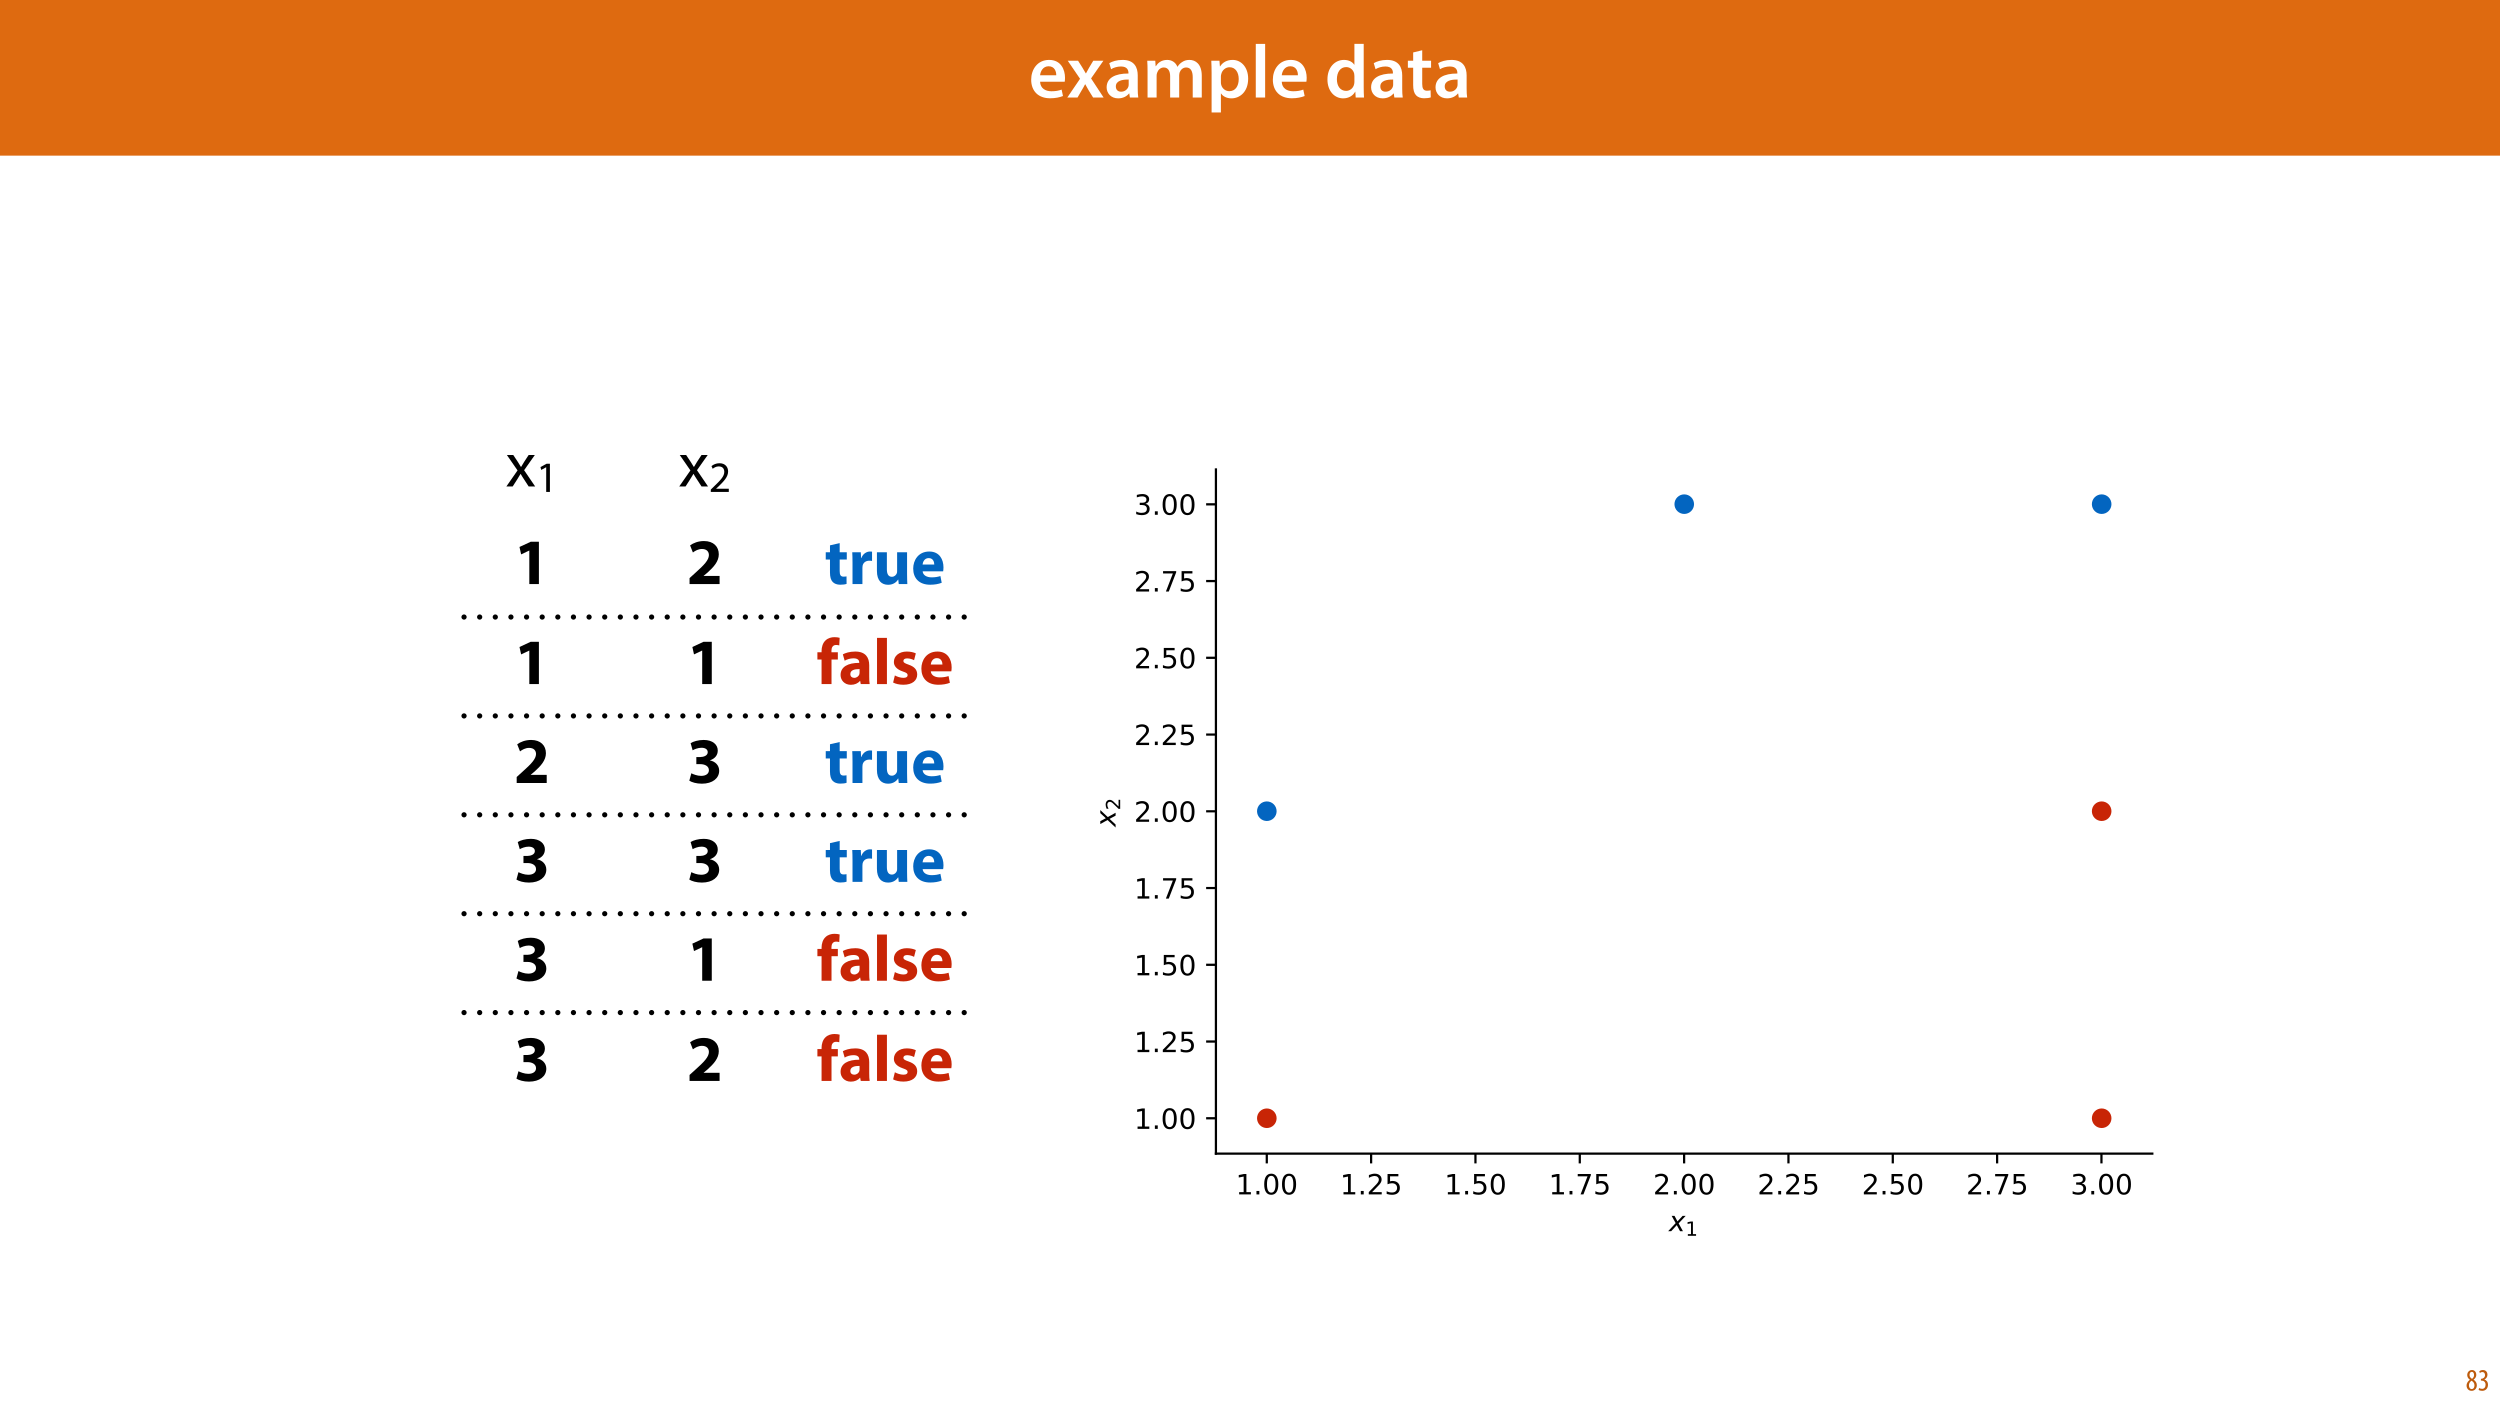 <?xml version="1.0" encoding="UTF-8"?>
<svg xmlns="http://www.w3.org/2000/svg" xmlns:xlink="http://www.w3.org/1999/xlink" width="1920pt" height="1080pt" viewBox="0 0 1920 1080" version="1.1">
<defs>
<g>
<symbol overflow="visible" id="glyph0-0">
<path style="stroke:none;" d="M 0 0 L 29 0 L 29 -40.594 L 0 -40.594 Z M 14.5 -22.906 L 4.641 -37.703 L 24.359 -37.703 Z M 16.234 -20.297 L 26.094 -35.094 L 26.094 -5.516 Z M 4.641 -2.906 L 14.5 -17.688 L 24.359 -2.906 Z M 2.906 -35.094 L 12.766 -20.297 L 2.906 -5.516 Z M 2.906 -35.094 "/>
</symbol>
<symbol overflow="visible" id="glyph0-1">
<path style="stroke:none;" d="M 27.781 -12.125 C 27.891 -12.766 28.016 -13.797 28.016 -15.141 C 28.016 -21.344 25 -28.891 15.828 -28.891 C 6.781 -28.891 2.031 -21.516 2.031 -13.688 C 2.031 -5.047 7.422 0.578 16.594 0.578 C 20.641 0.578 24.016 -0.172 26.453 -1.156 L 25.406 -6.094 C 23.266 -5.281 20.875 -4.812 17.578 -4.812 C 13.047 -4.812 9.047 -7.016 8.875 -12.125 Z M 8.875 -17.109 C 9.156 -20.016 11.016 -24.016 15.422 -24.016 C 20.188 -24.016 21.344 -19.719 21.281 -17.109 Z M 8.875 -17.109 "/>
</symbol>
<symbol overflow="visible" id="glyph0-2">
<path style="stroke:none;" d="M 0.641 -28.25 L 10.094 -14.391 L 0.297 0 L 8.172 0 L 11.422 -5.625 C 12.359 -7.188 13.172 -8.578 13.984 -10.203 L 14.094 -10.203 C 14.906 -8.641 15.719 -7.141 16.641 -5.625 L 20.125 0 L 28.188 0 L 18.562 -14.672 L 28.016 -28.25 L 20.234 -28.25 L 17.109 -23.031 C 16.297 -21.578 15.484 -20.125 14.672 -18.562 L 14.5 -18.562 C 13.688 -20.016 12.875 -21.406 11.953 -22.906 L 8.578 -28.25 Z M 0.641 -28.25 "/>
</symbol>
<symbol overflow="visible" id="glyph0-3">
<path style="stroke:none;" d="M 26.156 0 C 25.875 -1.734 25.75 -4.234 25.75 -6.781 L 25.75 -17 C 25.75 -23.141 23.141 -28.891 14.094 -28.891 C 9.625 -28.891 5.969 -27.672 3.891 -26.391 L 5.281 -21.75 C 7.188 -22.969 10.094 -23.844 12.875 -23.844 C 17.859 -23.844 18.625 -20.766 18.625 -18.906 L 18.625 -18.438 C 8.172 -18.5 1.859 -14.906 1.859 -7.766 C 1.859 -3.484 5.047 0.641 10.734 0.641 C 14.391 0.641 17.344 -0.922 19.078 -3.125 L 19.25 -3.125 L 19.719 0 Z M 18.797 -9.922 C 18.797 -9.453 18.734 -8.875 18.562 -8.359 C 17.922 -6.328 15.828 -4.469 12.984 -4.469 C 10.734 -4.469 8.938 -5.734 8.938 -8.531 C 8.938 -12.812 13.75 -13.922 18.797 -13.797 Z M 18.797 -9.922 "/>
</symbol>
<symbol overflow="visible" id="glyph0-4">
<path style="stroke:none;" d="M 3.828 0 L 10.781 0 L 10.781 -16.703 C 10.781 -17.516 10.906 -18.328 11.188 -19.031 C 11.828 -21 13.625 -23.078 16.297 -23.078 C 19.609 -23.078 21.172 -20.297 21.172 -16.359 L 21.172 0 L 28.125 0 L 28.125 -16.938 C 28.125 -17.75 28.297 -18.625 28.484 -19.312 C 29.234 -21.344 31.031 -23.078 33.469 -23.078 C 36.891 -23.078 38.516 -20.297 38.516 -15.609 L 38.516 0 L 45.469 0 L 45.469 -16.641 C 45.469 -25.688 40.719 -28.891 36.016 -28.891 C 33.703 -28.891 31.906 -28.297 30.328 -27.203 C 29 -26.391 27.844 -25.234 26.859 -23.656 L 26.734 -23.656 C 25.516 -26.797 22.625 -28.891 18.906 -28.891 C 14.156 -28.891 11.594 -26.281 10.203 -24.062 L 10.031 -24.062 L 9.75 -28.25 L 3.594 -28.25 C 3.766 -25.812 3.828 -23.078 3.828 -19.844 Z M 3.828 0 "/>
</symbol>
<symbol overflow="visible" id="glyph0-5">
<path style="stroke:none;" d="M 3.828 11.484 L 10.969 11.484 L 10.969 -3.125 L 11.078 -3.125 C 12.531 -0.875 15.484 0.641 19.031 0.641 C 25.469 0.641 31.906 -4.297 31.906 -14.5 C 31.906 -23.312 26.5 -28.891 20.016 -28.891 C 15.719 -28.891 12.406 -27.094 10.328 -23.891 L 10.203 -23.891 L 9.859 -28.25 L 3.594 -28.25 C 3.719 -25.578 3.828 -22.562 3.828 -18.844 Z M 10.969 -16.188 C 10.969 -16.766 11.078 -17.406 11.25 -17.984 C 11.953 -21.109 14.672 -23.266 17.625 -23.266 C 22.219 -23.266 24.656 -19.203 24.656 -14.203 C 24.656 -8.641 21.984 -4.875 17.453 -4.875 C 14.438 -4.875 11.891 -6.953 11.188 -9.859 C 11.016 -10.5 10.969 -11.141 10.969 -11.828 Z M 10.969 -16.188 "/>
</symbol>
<symbol overflow="visible" id="glyph0-6">
<path style="stroke:none;" d="M 3.828 0 L 11.016 0 L 11.016 -41.188 L 3.828 -41.188 Z M 3.828 0 "/>
</symbol>
<symbol overflow="visible" id="glyph0-7">
<path style="stroke:none;" d=""/>
</symbol>
<symbol overflow="visible" id="glyph0-8">
<path style="stroke:none;" d="M 22.734 -41.188 L 22.734 -25.172 L 22.625 -25.172 C 21.344 -27.266 18.562 -28.891 14.672 -28.891 C 7.891 -28.891 1.969 -23.266 2.031 -13.797 C 2.031 -5.109 7.359 0.641 14.094 0.641 C 18.219 0.641 21.641 -1.328 23.312 -4.469 L 23.438 -4.469 L 23.719 0 L 30.109 0 C 29.984 -1.906 29.875 -5.047 29.875 -7.953 L 29.875 -41.188 Z M 22.734 -12.234 C 22.734 -11.484 22.672 -10.781 22.5 -10.156 C 21.812 -7.078 19.25 -5.109 16.359 -5.109 C 11.828 -5.109 9.281 -8.875 9.281 -14.031 C 9.281 -19.312 11.828 -23.375 16.406 -23.375 C 19.656 -23.375 21.922 -21.109 22.562 -18.328 C 22.672 -17.75 22.734 -17.047 22.734 -16.469 Z M 22.734 -12.234 "/>
</symbol>
<symbol overflow="visible" id="glyph0-9">
<path style="stroke:none;" d="M 5.047 -34.625 L 5.047 -28.25 L 0.984 -28.25 L 0.984 -22.906 L 5.047 -22.906 L 5.047 -9.625 C 5.047 -5.922 5.734 -3.359 7.25 -1.734 C 8.578 -0.297 10.781 0.578 13.391 0.578 C 15.656 0.578 17.516 0.297 18.562 -0.109 L 18.438 -5.562 C 17.812 -5.391 16.875 -5.219 15.656 -5.219 C 12.938 -5.219 12 -7.016 12 -10.438 L 12 -22.906 L 18.797 -22.906 L 18.797 -28.25 L 12 -28.25 L 12 -36.312 Z M 5.047 -34.625 "/>
</symbol>
<symbol overflow="visible" id="glyph1-0">
<path style="stroke:none;" d="M 0 0 L 12 0 L 12 -16.797 L 0 -16.797 Z M 6 -9.484 L 1.922 -15.594 L 10.078 -15.594 Z M 6.719 -8.406 L 10.797 -14.516 L 10.797 -2.281 Z M 1.922 -1.203 L 6 -7.312 L 10.078 -1.203 Z M 1.203 -14.516 L 5.281 -8.406 L 1.203 -2.281 Z M 1.203 -14.516 "/>
</symbol>
<symbol overflow="visible" id="glyph1-1">
<path style="stroke:none;" d="M 4.562 0.188 C 6.953 0.188 8.562 -1.703 8.562 -4.125 C 8.562 -6 7.516 -7.422 6.078 -8.375 L 6.078 -8.453 C 7.516 -9.438 8.156 -10.75 8.156 -12.125 C 8.156 -13.922 7.062 -15.797 4.828 -15.797 C 2.875 -15.797 1.172 -14.297 1.172 -11.906 C 1.172 -10.578 1.922 -9.219 3.219 -8.328 L 3.234 -8.281 C 1.969 -7.391 0.672 -6 0.672 -3.812 C 0.672 -1.875 1.969 0.188 4.562 0.188 Z M 4.625 -1.172 C 3.281 -1.172 2.5 -2.375 2.5 -4.125 C 2.5 -5.5 3.266 -6.844 4.516 -7.609 C 5.719 -6.812 6.75 -5.812 6.75 -4.016 C 6.75 -2.062 5.781 -1.172 4.625 -1.172 Z M 4.688 -14.422 C 5.812 -14.422 6.438 -13.422 6.438 -11.906 C 6.438 -10.734 5.812 -9.703 4.875 -9.031 C 3.906 -9.641 2.953 -10.438 2.953 -12.031 C 2.953 -13.438 3.641 -14.422 4.688 -14.422 Z M 4.688 -14.422 "/>
</symbol>
<symbol overflow="visible" id="glyph1-2">
<path style="stroke:none;" d="M 0.672 -0.531 C 1.297 -0.094 2.406 0.188 3.406 0.188 C 6.234 0.188 7.875 -1.875 7.875 -4.422 C 7.875 -6.859 6.531 -8.109 5.141 -8.5 L 5.141 -8.547 C 6.641 -9.266 7.469 -10.625 7.469 -12.188 C 7.469 -14.203 6.219 -15.797 4.016 -15.797 C 2.828 -15.797 1.781 -15.359 1.203 -14.906 L 1.609 -13.516 C 2.109 -13.875 2.781 -14.25 3.547 -14.25 C 4.781 -14.25 5.609 -13.422 5.609 -11.859 C 5.609 -9.938 3.906 -9.094 2.812 -9.078 L 2.453 -9.078 L 2.453 -7.688 L 2.875 -7.688 C 4.75 -7.688 6.031 -6.5 6.031 -4.469 C 6.031 -2.516 4.938 -1.344 3.344 -1.344 C 2.406 -1.344 1.562 -1.703 1.078 -1.984 Z M 0.672 -0.531 "/>
</symbol>
<symbol overflow="visible" id="glyph2-0">
<path style="stroke:none;" d="M 0 0 L 25 0 L 25 -35 L 0 -35 Z M 12.5 -19.75 L 4 -32.5 L 21 -32.5 Z M 14 -17.5 L 22.5 -30.25 L 22.5 -4.75 Z M 4 -2.5 L 12.5 -15.25 L 21 -2.5 Z M 2.5 -30.25 L 11 -17.5 L 2.5 -4.75 Z M 2.5 -30.25 "/>
</symbol>
<symbol overflow="visible" id="glyph2-1">
<path style="stroke:none;" d="M 0.797 -24.203 L 9 -12.344 L 0.406 0 L 5.25 0 L 8.75 -5.453 C 9.656 -6.906 10.5 -8.203 11.297 -9.656 L 11.406 -9.656 C 12.25 -8.203 13.047 -6.844 14 -5.453 L 17.547 0 L 22.547 0 L 14.047 -12.5 L 22.297 -24.203 L 17.547 -24.203 L 14.156 -19.047 C 13.344 -17.75 12.547 -16.5 11.75 -15.047 L 11.594 -15.047 C 10.797 -16.406 10.047 -17.656 9.156 -19 L 5.703 -24.203 Z M 0.797 -24.203 "/>
</symbol>
<symbol overflow="visible" id="glyph3-0">
<path style="stroke:none;" d="M 0 0 L 16.656 0 L 16.656 -23.328 L 0 -23.328 Z M 8.328 -13.172 L 2.672 -21.656 L 14 -21.656 Z M 9.328 -11.672 L 15 -20.156 L 15 -3.172 Z M 2.672 -1.672 L 8.328 -10.172 L 14 -1.672 Z M 1.672 -20.156 L 7.328 -11.672 L 1.672 -3.172 Z M 1.672 -20.156 "/>
</symbol>
<symbol overflow="visible" id="glyph3-1">
<path style="stroke:none;" d="M 7.859 0 L 10.703 0 L 10.703 -21.656 L 8.203 -21.656 L 3.469 -19.125 L 4.031 -16.891 L 7.797 -18.938 L 7.859 -18.938 Z M 7.859 0 "/>
</symbol>
<symbol overflow="visible" id="glyph3-2">
<path style="stroke:none;" d="M 15.328 0 L 15.328 -2.438 L 5.594 -2.438 L 5.594 -2.5 L 7.328 -4.094 C 11.891 -8.5 14.797 -11.734 14.797 -15.734 C 14.797 -18.828 12.828 -22.031 8.172 -22.031 C 5.672 -22.031 3.531 -21.094 2.031 -19.828 L 2.969 -17.766 C 3.969 -18.594 5.594 -19.594 7.562 -19.594 C 10.797 -19.594 11.859 -17.562 11.859 -15.359 C 11.828 -12.094 9.328 -9.297 3.797 -4.031 L 1.5 -1.797 L 1.5 0 Z M 15.328 0 "/>
</symbol>
<symbol overflow="visible" id="glyph4-0">
<path style="stroke:none;" d="M 0 0 L 25 0 L 25 -35 L 0 -35 Z M 12.5 -19.75 L 4 -32.5 L 21 -32.5 Z M 14 -17.5 L 22.5 -30.25 L 22.5 -4.75 Z M 4 -2.5 L 12.5 -15.25 L 21 -2.5 Z M 2.5 -30.25 L 11 -17.5 L 2.5 -4.75 Z M 2.5 -30.25 "/>
</symbol>
<symbol overflow="visible" id="glyph4-1">
<path style="stroke:none;" d="M 11.797 0 L 19.156 0 L 19.156 -32.5 L 12.844 -32.5 L 4.25 -28.5 L 5.5 -22.797 L 11.703 -25.75 L 11.797 -25.75 Z M 11.797 0 "/>
</symbol>
<symbol overflow="visible" id="glyph4-2">
<path style="stroke:none;" d="M 25.156 0 L 25.156 -6.25 L 12.906 -6.25 L 12.906 -6.344 L 15.906 -8.844 C 20.594 -13.047 24.547 -17.406 24.547 -22.844 C 24.547 -28.75 20.5 -33.047 13.156 -33.047 C 8.75 -33.047 4.953 -31.547 2.5 -29.703 L 4.656 -24.25 C 6.344 -25.547 8.797 -26.953 11.594 -26.953 C 15.344 -26.953 16.953 -24.844 16.953 -22.203 C 16.844 -18.406 13.406 -14.75 6.297 -8.406 L 2.094 -4.594 L 2.094 0 Z M 25.156 0 "/>
</symbol>
<symbol overflow="visible" id="glyph4-3">
<path style="stroke:none;" d="M 4.094 -29.75 L 4.094 -24.453 L 0.844 -24.453 L 0.844 -18.844 L 4.094 -18.844 L 4.094 -8.844 C 4.094 -5.406 4.797 -3.047 6.203 -1.594 C 7.406 -0.344 9.453 0.5 11.906 0.5 C 14.047 0.5 15.844 0.25 16.844 -0.156 L 16.797 -5.906 C 16.25 -5.797 15.5 -5.703 14.547 -5.703 C 12.25 -5.703 11.547 -7.047 11.547 -10 L 11.547 -18.844 L 17 -18.844 L 17 -24.453 L 11.547 -24.453 L 11.547 -31.453 Z M 4.094 -29.75 "/>
</symbol>
<symbol overflow="visible" id="glyph4-4">
<path style="stroke:none;" d="M 3.047 0 L 10.656 0 L 10.656 -12.406 C 10.656 -13 10.703 -13.594 10.797 -14.094 C 11.297 -16.453 13.203 -17.953 16 -17.953 C 16.844 -17.953 17.5 -17.844 18.047 -17.75 L 18.047 -24.906 C 17.5 -25 17.156 -25 16.453 -25 C 14.094 -25 11.094 -23.5 9.844 -19.953 L 9.656 -19.953 L 9.406 -24.453 L 2.844 -24.453 C 2.953 -22.344 3.047 -20 3.047 -16.406 Z M 3.047 0 "/>
</symbol>
<symbol overflow="visible" id="glyph4-5">
<path style="stroke:none;" d="M 26.094 -24.453 L 18.453 -24.453 L 18.453 -9.906 C 18.453 -9.297 18.406 -8.703 18.203 -8.25 C 17.703 -7.047 16.5 -5.594 14.406 -5.594 C 11.75 -5.594 10.594 -7.75 10.594 -11.297 L 10.594 -24.453 L 2.953 -24.453 L 2.953 -10.094 C 2.953 -2.547 6.594 0.547 11.547 0.547 C 15.953 0.547 18.25 -1.953 19.203 -3.453 L 19.344 -3.453 L 19.703 0 L 26.297 0 C 26.203 -2.047 26.094 -4.656 26.094 -7.844 Z M 26.094 -24.453 "/>
</symbol>
<symbol overflow="visible" id="glyph4-6">
<path style="stroke:none;" d="M 24.656 -9.797 C 24.75 -10.344 24.906 -11.5 24.906 -12.797 C 24.906 -18.844 21.906 -25 14 -25 C 5.5 -25 1.656 -18.156 1.656 -11.953 C 1.656 -4.297 6.406 0.5 14.703 0.5 C 18 0.5 21.047 0 23.547 -1 L 22.547 -6.156 C 20.5 -5.5 18.406 -5.156 15.797 -5.156 C 12.25 -5.156 9.156 -6.656 8.906 -9.797 Z M 8.844 -15 C 9.047 -17.047 10.344 -19.953 13.547 -19.953 C 17.047 -19.953 17.844 -16.844 17.844 -15 Z M 8.844 -15 "/>
</symbol>
<symbol overflow="visible" id="glyph4-7">
<path style="stroke:none;" d="M 11.547 0 L 11.547 -18.844 L 16.406 -18.844 L 16.406 -24.453 L 11.5 -24.453 L 11.5 -25.703 C 11.5 -28.094 12.547 -30.047 15.047 -30.047 C 16.047 -30.047 16.844 -29.906 17.5 -29.703 L 17.797 -35.547 C 16.75 -35.844 15.453 -36.047 13.75 -36.047 C 11.547 -36.047 8.906 -35.406 7 -33.594 C 4.797 -31.594 3.906 -28.344 3.906 -25.406 L 3.906 -24.453 L 0.703 -24.453 L 0.703 -18.844 L 3.906 -18.844 L 3.906 0 Z M 11.547 0 "/>
</symbol>
<symbol overflow="visible" id="glyph4-8">
<path style="stroke:none;" d="M 23.797 0 C 23.547 -1.344 23.453 -3.594 23.453 -5.953 L 23.453 -14.453 C 23.453 -20.203 20.844 -25 12.703 -25 C 8.25 -25 4.906 -23.797 3.203 -22.844 L 4.594 -17.953 C 6.203 -18.953 8.844 -19.797 11.344 -19.797 C 15.094 -19.797 15.797 -17.953 15.797 -16.656 L 15.797 -16.297 C 7.156 -16.344 1.453 -13.297 1.453 -6.953 C 1.453 -3.047 4.406 0.547 9.344 0.547 C 12.25 0.547 14.75 -0.5 16.344 -2.453 L 16.5 -2.453 L 16.953 0 Z M 16.047 -8.906 C 16.047 -8.453 16 -8 15.906 -7.594 C 15.406 -6.047 13.844 -4.797 11.953 -4.797 C 10.25 -4.797 8.953 -5.75 8.953 -7.703 C 8.953 -10.656 12.047 -11.594 16.047 -11.547 Z M 16.047 -8.906 "/>
</symbol>
<symbol overflow="visible" id="glyph4-9">
<path style="stroke:none;" d="M 3.047 0 L 10.656 0 L 10.656 -35.5 L 3.047 -35.5 Z M 3.047 0 "/>
</symbol>
<symbol overflow="visible" id="glyph4-10">
<path style="stroke:none;" d="M 1.656 -1.203 C 3.5 -0.203 6.344 0.5 9.547 0.5 C 16.547 0.5 20.156 -2.844 20.156 -7.406 C 20.094 -11 18.156 -13.344 13.5 -14.953 C 10.5 -16 9.547 -16.594 9.547 -17.75 C 9.547 -19 10.594 -19.75 12.453 -19.75 C 14.547 -19.75 16.656 -18.953 17.75 -18.344 L 19.094 -23.594 C 17.594 -24.344 15.047 -25 12.203 -25 C 6.156 -25 2.25 -21.547 2.25 -17 C 2.203 -14.094 4.156 -11.344 9.203 -9.656 C 12.047 -8.703 12.797 -8.094 12.797 -6.844 C 12.797 -5.594 11.844 -4.797 9.547 -4.797 C 7.297 -4.797 4.406 -5.797 3 -6.656 Z M 1.656 -1.203 "/>
</symbol>
<symbol overflow="visible" id="glyph4-11">
<path style="stroke:none;" d="M 1.906 -1.75 C 3.797 -0.547 7.344 0.547 11.547 0.547 C 19.797 0.547 24.844 -3.656 24.844 -9.406 C 24.844 -13.656 21.703 -16.594 17.797 -17.297 L 17.797 -17.406 C 21.797 -18.797 23.75 -21.5 23.75 -24.953 C 23.75 -29.406 19.906 -33.047 12.953 -33.047 C 8.75 -33.047 4.844 -31.844 2.906 -30.594 L 4.453 -25.094 C 5.797 -25.906 8.594 -27.047 11.25 -27.047 C 14.453 -27.047 16.047 -25.594 16.047 -23.656 C 16.047 -20.906 12.797 -19.953 10.25 -19.906 L 7.297 -19.906 L 7.297 -14.453 L 10.406 -14.453 C 13.75 -14.453 16.953 -13 16.953 -9.797 C 16.953 -7.344 14.953 -5.453 11 -5.453 C 7.906 -5.453 4.797 -6.75 3.453 -7.453 Z M 1.906 -1.75 "/>
</symbol>
</g>
<clipPath id="clip1">
  <path d="M 345 777 L 473 777 L 473 853.727 L 345 853.727 Z M 345 777 "/>
</clipPath>
<clipPath id="clip2">
  <path d="M 472 777 L 611 777 L 611 853.727 L 472 853.727 Z M 472 777 "/>
</clipPath>
<clipPath id="clip3">
  <path d="M 610 777 L 749 777 L 749 853.727 L 610 853.727 Z M 610 777 "/>
</clipPath>
<clipPath id="clip4">
  <path d="M 344.875 471.887 L 749 471.887 L 749 475.887 L 344.875 475.887 Z M 344.875 471.887 "/>
</clipPath>
<clipPath id="clip5">
  <path d="M 344.875 547.832 L 749 547.832 L 749 551.832 L 344.875 551.832 Z M 344.875 547.832 "/>
</clipPath>
<clipPath id="clip6">
  <path d="M 344.875 623.773 L 749 623.773 L 749 627.773 L 344.875 627.773 Z M 344.875 623.773 "/>
</clipPath>
<clipPath id="clip7">
  <path d="M 344.875 699.719 L 749 699.719 L 749 703.719 L 344.875 703.719 Z M 344.875 699.719 "/>
</clipPath>
<clipPath id="clip8">
  <path d="M 344.875 775.66 L 749 775.66 L 749 779.66 L 344.875 779.66 Z M 344.875 775.66 "/>
</clipPath>
<clipPath id="clip9">
  <path d="M 817.836 276.883 L 1745.961 276.883 L 1745.961 972.977 L 817.836 972.977 Z M 817.836 276.883 "/>
</clipPath>
<clipPath id="clip10">
  <path d="M 965.402 615.488 L 980.441 615.488 L 980.441 630.527 L 965.402 630.527 Z M 965.402 615.488 "/>
</clipPath>
<clipPath id="clip11">
  <path d="M 1285.98 379.676 L 1301.02 379.676 L 1301.02 394.715 L 1285.98 394.715 Z M 1285.98 379.676 "/>
</clipPath>
<clipPath id="clip12">
  <path d="M 1606.559 379.676 L 1621.598 379.676 L 1621.598 394.715 L 1606.559 394.715 Z M 1606.559 379.676 "/>
</clipPath>
<clipPath id="clip13">
  <path d="M 965.402 851.297 L 980.441 851.297 L 980.441 866.336 L 965.402 866.336 Z M 965.402 851.297 "/>
</clipPath>
<clipPath id="clip14">
  <path d="M 1606.559 851.297 L 1621.598 851.297 L 1621.598 866.336 L 1606.559 866.336 Z M 1606.559 851.297 "/>
</clipPath>
<clipPath id="clip15">
  <path d="M 1606.559 615.488 L 1621.598 615.488 L 1621.598 630.527 L 1606.559 630.527 Z M 1606.559 615.488 "/>
</clipPath>
</defs>
<g id="surface1">
<rect x="0" y="0" width="1920" height="1080" style="fill:rgb(100%,100%,100%);fill-opacity:1;stroke:none;"/>
<path style=" stroke:none;fill-rule:nonzero;fill:rgb(87.059%,41.568%,6.274%);fill-opacity:1;" d="M -1.512 119.531 L 1921.512 119.531 L 1921.512 0 L -1.512 0 Z M -1.512 119.531 "/>
<g style="fill:rgb(100%,100%,100%);fill-opacity:1;">
  <use xlink:href="#glyph0-1" x="789.915" y="74.9"/>
</g>
<g style="fill:rgb(100%,100%,100%);fill-opacity:1;">
  <use xlink:href="#glyph0-2" x="819.379" y="74.9"/>
  <use xlink:href="#glyph0-3" x="848.031" y="74.9"/>
  <use xlink:href="#glyph0-4" x="877.495" y="74.9"/>
  <use xlink:href="#glyph0-5" x="926.679" y="74.9"/>
  <use xlink:href="#glyph0-6" x="960.609" y="74.9"/>
  <use xlink:href="#glyph0-1" x="975.515" y="74.9"/>
  <use xlink:href="#glyph0-7" x="1005.443" y="74.9"/>
  <use xlink:href="#glyph0-8" x="1017.449" y="74.9"/>
  <use xlink:href="#glyph0-3" x="1051.147" y="74.9"/>
</g>
<g style="fill:rgb(100%,100%,100%);fill-opacity:1;">
  <use xlink:href="#glyph0-9" x="1080.263" y="74.9"/>
  <use xlink:href="#glyph0-3" x="1100.621" y="74.9"/>
</g>
<g style="fill:rgb(74.118%,35.686%,4.706%);fill-opacity:1;">
  <use xlink:href="#glyph1-1" x="1893.651" y="1067.979"/>
  <use xlink:href="#glyph1-2" x="1902.891" y="1067.979"/>
</g>
<path style=" stroke:none;fill-rule:nonzero;fill:rgb(100%,100%,100%);fill-opacity:1;" d="M 345 322 L 472.191 322 L 472.191 397.945 L 345 397.945 Z M 345 322 "/>
<path style=" stroke:none;fill-rule:nonzero;fill:rgb(100%,100%,100%);fill-opacity:1;" d="M 472.191 322 L 610.535 322 L 610.535 397.945 L 472.191 397.945 Z M 472.191 322 "/>
<path style=" stroke:none;fill-rule:nonzero;fill:rgb(100%,100%,100%);fill-opacity:1;" d="M 610.535 322 L 748.875 322 L 748.875 397.945 L 610.535 397.945 Z M 610.535 322 "/>
<path style=" stroke:none;fill-rule:nonzero;fill:rgb(100%,100%,100%);fill-opacity:1;" d="M 345 397.945 L 472.191 397.945 L 472.191 473.887 L 345 473.887 Z M 345 397.945 "/>
<path style=" stroke:none;fill-rule:nonzero;fill:rgb(100%,100%,100%);fill-opacity:1;" d="M 472.191 397.945 L 610.535 397.945 L 610.535 473.887 L 472.191 473.887 Z M 472.191 397.945 "/>
<path style=" stroke:none;fill-rule:nonzero;fill:rgb(100%,100%,100%);fill-opacity:1;" d="M 610.535 397.945 L 748.875 397.945 L 748.875 473.887 L 610.535 473.887 Z M 610.535 397.945 "/>
<path style=" stroke:none;fill-rule:nonzero;fill:rgb(100%,100%,100%);fill-opacity:1;" d="M 345 473.887 L 472.191 473.887 L 472.191 549.832 L 345 549.832 Z M 345 473.887 "/>
<path style=" stroke:none;fill-rule:nonzero;fill:rgb(100%,100%,100%);fill-opacity:1;" d="M 472.191 473.887 L 610.535 473.887 L 610.535 549.832 L 472.191 549.832 Z M 472.191 473.887 "/>
<path style=" stroke:none;fill-rule:nonzero;fill:rgb(100%,100%,100%);fill-opacity:1;" d="M 610.535 473.887 L 748.875 473.887 L 748.875 549.832 L 610.535 549.832 Z M 610.535 473.887 "/>
<path style=" stroke:none;fill-rule:nonzero;fill:rgb(100%,100%,100%);fill-opacity:1;" d="M 345 549.832 L 472.191 549.832 L 472.191 625.773 L 345 625.773 Z M 345 549.832 "/>
<path style=" stroke:none;fill-rule:nonzero;fill:rgb(100%,100%,100%);fill-opacity:1;" d="M 472.191 549.832 L 610.535 549.832 L 610.535 625.773 L 472.191 625.773 Z M 472.191 549.832 "/>
<path style=" stroke:none;fill-rule:nonzero;fill:rgb(100%,100%,100%);fill-opacity:1;" d="M 610.535 549.832 L 748.875 549.832 L 748.875 625.773 L 610.535 625.773 Z M 610.535 549.832 "/>
<path style=" stroke:none;fill-rule:nonzero;fill:rgb(100%,100%,100%);fill-opacity:1;" d="M 345 625.773 L 472.191 625.773 L 472.191 701.719 L 345 701.719 Z M 345 625.773 "/>
<path style=" stroke:none;fill-rule:nonzero;fill:rgb(100%,100%,100%);fill-opacity:1;" d="M 472.191 625.773 L 610.535 625.773 L 610.535 701.719 L 472.191 701.719 Z M 472.191 625.773 "/>
<path style=" stroke:none;fill-rule:nonzero;fill:rgb(100%,100%,100%);fill-opacity:1;" d="M 610.535 625.773 L 748.875 625.773 L 748.875 701.719 L 610.535 701.719 Z M 610.535 625.773 "/>
<path style=" stroke:none;fill-rule:nonzero;fill:rgb(100%,100%,100%);fill-opacity:1;" d="M 345 701.719 L 472.191 701.719 L 472.191 777.66 L 345 777.66 Z M 345 701.719 "/>
<path style=" stroke:none;fill-rule:nonzero;fill:rgb(100%,100%,100%);fill-opacity:1;" d="M 472.191 701.719 L 610.535 701.719 L 610.535 777.66 L 472.191 777.66 Z M 472.191 701.719 "/>
<path style=" stroke:none;fill-rule:nonzero;fill:rgb(100%,100%,100%);fill-opacity:1;" d="M 610.535 701.719 L 748.875 701.719 L 748.875 777.66 L 610.535 777.66 Z M 610.535 701.719 "/>
<g clip-path="url(#clip1)" clip-rule="nonzero">
<path style=" stroke:none;fill-rule:nonzero;fill:rgb(100%,100%,100%);fill-opacity:1;" d="M 345 777.66 L 472.191 777.66 L 472.191 853.602 L 345 853.602 Z M 345 777.66 "/>
</g>
<g clip-path="url(#clip2)" clip-rule="nonzero">
<path style=" stroke:none;fill-rule:nonzero;fill:rgb(100%,100%,100%);fill-opacity:1;" d="M 472.191 777.66 L 610.535 777.66 L 610.535 853.602 L 472.191 853.602 Z M 472.191 777.66 "/>
</g>
<g clip-path="url(#clip3)" clip-rule="nonzero">
<path style=" stroke:none;fill-rule:nonzero;fill:rgb(100%,100%,100%);fill-opacity:1;" d="M 610.535 777.66 L 748.875 777.66 L 748.875 853.602 L 610.535 853.602 Z M 610.535 777.66 "/>
</g>
<g style="fill:rgb(0%,0%,0%);fill-opacity:1;">
  <use xlink:href="#glyph2-1" x="388.472" y="373.625"/>
</g>
<g style="fill:rgb(0%,0%,0%);fill-opacity:1;">
  <use xlink:href="#glyph3-1" x="411.622" y="377.792"/>
</g>
<g style="fill:rgb(0%,0%,0%);fill-opacity:1;">
  <use xlink:href="#glyph2-1" x="521.239" y="373.625"/>
</g>
<g style="fill:rgb(0%,0%,0%);fill-opacity:1;">
  <use xlink:href="#glyph3-2" x="544.389" y="377.792"/>
</g>
<g style="fill:rgb(0%,0%,0%);fill-opacity:1;">
  <use xlink:href="#glyph4-1" x="394.722" y="448.568"/>
</g>
<g style="fill:rgb(0%,0%,0%);fill-opacity:1;">
  <use xlink:href="#glyph4-2" x="527.489" y="448.568"/>
</g>
<g style="fill:rgb(1.176%,39.607%,75.294%);fill-opacity:1;">
  <use xlink:href="#glyph4-3" x="633.331" y="448.568"/>
  <use xlink:href="#glyph4-4" x="651.681" y="448.568"/>
</g>
<g style="fill:rgb(1.176%,39.607%,75.294%);fill-opacity:1;">
  <use xlink:href="#glyph4-5" x="670.531" y="448.568"/>
  <use xlink:href="#glyph4-6" x="699.681" y="448.568"/>
</g>
<g style="fill:rgb(0%,0%,0%);fill-opacity:1;">
  <use xlink:href="#glyph4-1" x="394.722" y="525.387"/>
</g>
<g style="fill:rgb(0%,0%,0%);fill-opacity:1;">
  <use xlink:href="#glyph4-1" x="527.489" y="525.387"/>
</g>
<g style="fill:rgb(78.432%,14.51%,2.353%);fill-opacity:1;">
  <use xlink:href="#glyph4-7" x="627.056" y="525.387"/>
  <use xlink:href="#glyph4-8" x="644.106" y="525.387"/>
  <use xlink:href="#glyph4-9" x="670.506" y="525.387"/>
  <use xlink:href="#glyph4-10" x="684.256" y="525.387"/>
  <use xlink:href="#glyph4-6" x="705.956" y="525.387"/>
</g>
<g style="fill:rgb(0%,0%,0%);fill-opacity:1;">
  <use xlink:href="#glyph4-2" x="394.722" y="601.33"/>
</g>
<g style="fill:rgb(0%,0%,0%);fill-opacity:1;">
  <use xlink:href="#glyph4-11" x="527.489" y="601.33"/>
</g>
<g style="fill:rgb(1.176%,39.607%,75.294%);fill-opacity:1;">
  <use xlink:href="#glyph4-3" x="633.331" y="601.33"/>
  <use xlink:href="#glyph4-4" x="651.681" y="601.33"/>
</g>
<g style="fill:rgb(1.176%,39.607%,75.294%);fill-opacity:1;">
  <use xlink:href="#glyph4-5" x="670.531" y="601.33"/>
  <use xlink:href="#glyph4-6" x="699.681" y="601.33"/>
</g>
<g style="fill:rgb(0%,0%,0%);fill-opacity:1;">
  <use xlink:href="#glyph4-11" x="394.722" y="677.273"/>
</g>
<g style="fill:rgb(0%,0%,0%);fill-opacity:1;">
  <use xlink:href="#glyph4-11" x="527.489" y="677.273"/>
</g>
<g style="fill:rgb(1.176%,39.607%,75.294%);fill-opacity:1;">
  <use xlink:href="#glyph4-3" x="633.331" y="677.273"/>
  <use xlink:href="#glyph4-4" x="651.681" y="677.273"/>
</g>
<g style="fill:rgb(1.176%,39.607%,75.294%);fill-opacity:1;">
  <use xlink:href="#glyph4-5" x="670.531" y="677.273"/>
  <use xlink:href="#glyph4-6" x="699.681" y="677.273"/>
</g>
<g style="fill:rgb(0%,0%,0%);fill-opacity:1;">
  <use xlink:href="#glyph4-11" x="394.722" y="753.217"/>
</g>
<g style="fill:rgb(0%,0%,0%);fill-opacity:1;">
  <use xlink:href="#glyph4-1" x="527.489" y="753.217"/>
</g>
<g style="fill:rgb(78.432%,14.51%,2.353%);fill-opacity:1;">
  <use xlink:href="#glyph4-7" x="627.056" y="753.217"/>
  <use xlink:href="#glyph4-8" x="644.106" y="753.217"/>
  <use xlink:href="#glyph4-9" x="670.506" y="753.217"/>
  <use xlink:href="#glyph4-10" x="684.256" y="753.217"/>
  <use xlink:href="#glyph4-6" x="705.956" y="753.217"/>
</g>
<g style="fill:rgb(0%,0%,0%);fill-opacity:1;">
  <use xlink:href="#glyph4-11" x="394.722" y="830.16"/>
</g>
<g style="fill:rgb(0%,0%,0%);fill-opacity:1;">
  <use xlink:href="#glyph4-2" x="527.489" y="830.16"/>
</g>
<g style="fill:rgb(78.432%,14.51%,2.353%);fill-opacity:1;">
  <use xlink:href="#glyph4-7" x="627.056" y="830.16"/>
  <use xlink:href="#glyph4-8" x="644.106" y="830.16"/>
  <use xlink:href="#glyph4-9" x="670.506" y="830.16"/>
  <use xlink:href="#glyph4-10" x="684.256" y="830.16"/>
  <use xlink:href="#glyph4-6" x="705.956" y="830.16"/>
</g>
<g clip-path="url(#clip4)" clip-rule="nonzero">
<path style="fill:none;stroke-width:4;stroke-linecap:round;stroke-linejoin:round;stroke:rgb(0%,0%,0%);stroke-opacity:1;stroke-dasharray:0.004,12;stroke-dashoffset:0.5;stroke-miterlimit:4;" d="M 1.875 153.887 L 410.375 153.887 " transform="matrix(1,0,0,1,343,320)"/>
</g>
<g clip-path="url(#clip5)" clip-rule="nonzero">
<path style="fill:none;stroke-width:4;stroke-linecap:round;stroke-linejoin:round;stroke:rgb(0%,0%,0%);stroke-opacity:1;stroke-dasharray:0.004,12;stroke-dashoffset:0.5;stroke-miterlimit:4;" d="M 1.875 229.832 L 410.375 229.832 " transform="matrix(1,0,0,1,343,320)"/>
</g>
<g clip-path="url(#clip6)" clip-rule="nonzero">
<path style="fill:none;stroke-width:4;stroke-linecap:round;stroke-linejoin:round;stroke:rgb(0%,0%,0%);stroke-opacity:1;stroke-dasharray:0.004,12;stroke-dashoffset:0.5;stroke-miterlimit:4;" d="M 1.875 305.773 L 410.375 305.773 " transform="matrix(1,0,0,1,343,320)"/>
</g>
<g clip-path="url(#clip7)" clip-rule="nonzero">
<path style="fill:none;stroke-width:4;stroke-linecap:round;stroke-linejoin:round;stroke:rgb(0%,0%,0%);stroke-opacity:1;stroke-dasharray:0.004,12;stroke-dashoffset:0.5;stroke-miterlimit:4;" d="M 1.875 381.719 L 410.375 381.719 " transform="matrix(1,0,0,1,343,320)"/>
</g>
<g clip-path="url(#clip8)" clip-rule="nonzero">
<path style="fill:none;stroke-width:4;stroke-linecap:round;stroke-linejoin:round;stroke:rgb(0%,0%,0%);stroke-opacity:1;stroke-dasharray:0.004,12;stroke-dashoffset:0.5;stroke-miterlimit:4;" d="M 1.875 457.66 L 410.375 457.66 " transform="matrix(1,0,0,1,343,320)"/>
</g>
<g clip-path="url(#clip9)" clip-rule="nonzero">
<path style=" stroke:none;fill-rule:nonzero;fill:rgb(100%,100%,100%);fill-opacity:1;" d="M 817.836 972.977 L 1745.961 972.977 L 1745.961 276.883 L 817.836 276.883 Z M 817.836 972.977 "/>
</g>
<path style=" stroke:none;fill-rule:nonzero;fill:rgb(100%,100%,100%);fill-opacity:1;" d="M 933.852 885.965 L 1653.148 885.965 L 1653.148 360.414 L 933.852 360.414 Z M 933.852 885.965 "/>
<path style=" stroke:none;fill-rule:nonzero;fill:rgb(1.176%,39.607%,75.294%);fill-opacity:1;" d="M 972.922 629.453 C 974.633 629.453 976.273 628.773 977.48 627.562 C 978.691 626.355 979.367 624.715 979.367 623.008 C 979.367 621.297 978.691 619.656 977.48 618.449 C 976.273 617.242 974.633 616.562 972.922 616.562 C 971.215 616.562 969.574 617.242 968.367 618.449 C 967.156 619.656 966.477 621.297 966.477 623.008 C 966.477 624.715 967.156 626.355 968.367 627.562 C 969.574 628.773 971.215 629.453 972.922 629.453 Z M 972.922 629.453 "/>
<g clip-path="url(#clip10)" clip-rule="nonzero">
<path style="fill:none;stroke-width:1;stroke-linecap:butt;stroke-linejoin:round;stroke:rgb(1.176%,39.607%,75.294%);stroke-opacity:1;stroke-miterlimit:10;" d="M -0.001 -3.001 C 0.796 -3.001 1.559 -2.684 2.121 -2.121 C 2.685 -1.559 2.999 -0.795 2.999 -0.001 C 2.999 0.796 2.685 1.559 2.121 2.121 C 1.559 2.683 0.796 2.999 -0.001 2.999 C -0.795 2.999 -1.559 2.683 -2.121 2.121 C -2.684 1.559 -3.001 0.796 -3.001 -0.001 C -3.001 -0.795 -2.684 -1.559 -2.121 -2.121 C -1.559 -2.684 -0.795 -3.001 -0.001 -3.001 Z M -0.001 -3.001 " transform="matrix(2.148,0,0,-2.148,972.924,623.006)"/>
</g>
<path style=" stroke:none;fill-rule:nonzero;fill:rgb(1.176%,39.607%,75.294%);fill-opacity:1;" d="M 1293.5 393.641 C 1295.211 393.641 1296.852 392.961 1298.059 391.754 C 1299.266 390.543 1299.945 388.906 1299.945 387.195 C 1299.945 385.484 1299.266 383.848 1298.059 382.637 C 1296.852 381.43 1295.211 380.75 1293.5 380.75 C 1291.793 380.75 1290.152 381.43 1288.945 382.637 C 1287.734 383.848 1287.055 385.484 1287.055 387.195 C 1287.055 388.906 1287.734 390.543 1288.945 391.754 C 1290.152 392.961 1291.793 393.641 1293.5 393.641 Z M 1293.5 393.641 "/>
<g clip-path="url(#clip11)" clip-rule="nonzero">
<path style="fill:none;stroke-width:1;stroke-linecap:butt;stroke-linejoin:round;stroke:rgb(1.176%,39.607%,75.294%);stroke-opacity:1;stroke-miterlimit:10;" d="M -0 -3 C 0.796 -3 1.56 -2.684 2.121 -2.122 C 2.683 -1.558 3 -0.796 3 0 C 3 0.796 2.683 1.558 2.121 2.122 C 1.56 2.684 0.796 3 -0 3 C -0.795 3 -1.559 2.684 -2.12 2.122 C -2.684 1.558 -3 0.796 -3 0 C -3 -0.796 -2.684 -1.558 -2.12 -2.122 C -1.559 -2.684 -0.795 -3 -0 -3 Z M -0 -3 " transform="matrix(2.148,0,0,-2.148,1293.501,387.195)"/>
</g>
<path style=" stroke:none;fill-rule:nonzero;fill:rgb(1.176%,39.607%,75.294%);fill-opacity:1;" d="M 1614.078 393.641 C 1615.785 393.641 1617.426 392.961 1618.633 391.754 C 1619.844 390.543 1620.523 388.906 1620.523 387.195 C 1620.523 385.484 1619.844 383.848 1618.633 382.637 C 1617.426 381.43 1615.785 380.75 1614.078 380.75 C 1612.367 380.75 1610.727 381.43 1609.52 382.637 C 1608.312 383.848 1607.633 385.484 1607.633 387.195 C 1607.633 388.906 1608.312 390.543 1609.52 391.754 C 1610.727 392.961 1612.367 393.641 1614.078 393.641 Z M 1614.078 393.641 "/>
<g clip-path="url(#clip12)" clip-rule="nonzero">
<path style="fill:none;stroke-width:1;stroke-linecap:butt;stroke-linejoin:round;stroke:rgb(1.176%,39.607%,75.294%);stroke-opacity:1;stroke-miterlimit:10;" d="M 0.001 -3 C 0.795 -3 1.559 -2.684 2.121 -2.122 C 2.684 -1.558 3.001 -0.796 3.001 0 C 3.001 0.796 2.684 1.558 2.121 2.122 C 1.559 2.684 0.795 3 0.001 3 C -0.796 3 -1.559 2.684 -2.121 2.122 C -2.683 1.558 -2.999 0.796 -2.999 0 C -2.999 -0.796 -2.683 -1.558 -2.121 -2.122 C -1.559 -2.684 -0.796 -3 0.001 -3 Z M 0.001 -3 " transform="matrix(2.148,0,0,-2.148,1614.077,387.195)"/>
</g>
<path style=" stroke:none;fill-rule:nonzero;fill:rgb(78.432%,14.51%,2.353%);fill-opacity:1;" d="M 972.922 865.262 C 974.633 865.262 976.273 864.582 977.48 863.375 C 978.691 862.168 979.367 860.527 979.367 858.816 C 979.367 857.109 978.691 855.469 977.48 854.262 C 976.273 853.051 974.633 852.371 972.922 852.371 C 971.215 852.371 969.574 853.051 968.367 854.262 C 967.156 855.469 966.477 857.109 966.477 858.816 C 966.477 860.527 967.156 862.168 968.367 863.375 C 969.574 864.582 971.215 865.262 972.922 865.262 Z M 972.922 865.262 "/>
<g clip-path="url(#clip13)" clip-rule="nonzero">
<path style="fill:none;stroke-width:1;stroke-linecap:butt;stroke-linejoin:round;stroke:rgb(78.432%,14.51%,2.353%);stroke-opacity:1;stroke-miterlimit:10;" d="M -0.001 -2.999 C 0.796 -2.999 1.559 -2.683 2.121 -2.121 C 2.685 -1.559 2.999 -0.796 2.999 0.001 C 2.999 0.795 2.685 1.559 2.121 2.121 C 1.559 2.684 0.796 3.001 -0.001 3.001 C -0.795 3.001 -1.559 2.684 -2.121 2.121 C -2.684 1.559 -3.001 0.795 -3.001 0.001 C -3.001 -0.796 -2.684 -1.559 -2.121 -2.121 C -1.559 -2.683 -0.795 -2.999 -0.001 -2.999 Z M -0.001 -2.999 " transform="matrix(2.148,0,0,-2.148,972.924,858.818)"/>
</g>
<path style=" stroke:none;fill-rule:nonzero;fill:rgb(78.432%,14.51%,2.353%);fill-opacity:1;" d="M 1614.078 865.262 C 1615.785 865.262 1617.426 864.582 1618.633 863.375 C 1619.844 862.168 1620.523 860.527 1620.523 858.816 C 1620.523 857.109 1619.844 855.469 1618.633 854.262 C 1617.426 853.051 1615.785 852.371 1614.078 852.371 C 1612.367 852.371 1610.727 853.051 1609.52 854.262 C 1608.312 855.469 1607.633 857.109 1607.633 858.816 C 1607.633 860.527 1608.312 862.168 1609.52 863.375 C 1610.727 864.582 1612.367 865.262 1614.078 865.262 Z M 1614.078 865.262 "/>
<g clip-path="url(#clip14)" clip-rule="nonzero">
<path style="fill:none;stroke-width:1;stroke-linecap:butt;stroke-linejoin:round;stroke:rgb(78.432%,14.51%,2.353%);stroke-opacity:1;stroke-miterlimit:10;" d="M 0.001 -2.999 C 0.795 -2.999 1.559 -2.683 2.121 -2.121 C 2.684 -1.559 3.001 -0.796 3.001 0.001 C 3.001 0.795 2.684 1.559 2.121 2.121 C 1.559 2.684 0.795 3.001 0.001 3.001 C -0.796 3.001 -1.559 2.684 -2.121 2.121 C -2.683 1.559 -2.999 0.795 -2.999 0.001 C -2.999 -0.796 -2.683 -1.559 -2.121 -2.121 C -1.559 -2.683 -0.796 -2.999 0.001 -2.999 Z M 0.001 -2.999 " transform="matrix(2.148,0,0,-2.148,1614.077,858.818)"/>
</g>
<path style=" stroke:none;fill-rule:nonzero;fill:rgb(78.432%,14.51%,2.353%);fill-opacity:1;" d="M 1614.078 629.453 C 1615.785 629.453 1617.426 628.773 1618.633 627.562 C 1619.844 626.355 1620.523 624.715 1620.523 623.008 C 1620.523 621.297 1619.844 619.656 1618.633 618.449 C 1617.426 617.242 1615.785 616.562 1614.078 616.562 C 1612.367 616.562 1610.727 617.242 1609.52 618.449 C 1608.312 619.656 1607.633 621.297 1607.633 623.008 C 1607.633 624.715 1608.312 626.355 1609.52 627.562 C 1610.727 628.773 1612.367 629.453 1614.078 629.453 Z M 1614.078 629.453 "/>
<g clip-path="url(#clip15)" clip-rule="nonzero">
<path style="fill:none;stroke-width:1;stroke-linecap:butt;stroke-linejoin:round;stroke:rgb(78.432%,14.51%,2.353%);stroke-opacity:1;stroke-miterlimit:10;" d="M 0.001 -3.001 C 0.795 -3.001 1.559 -2.684 2.121 -2.121 C 2.684 -1.559 3.001 -0.795 3.001 -0.001 C 3.001 0.796 2.684 1.559 2.121 2.121 C 1.559 2.683 0.795 2.999 0.001 2.999 C -0.796 2.999 -1.559 2.683 -2.121 2.121 C -2.683 1.559 -2.999 0.796 -2.999 -0.001 C -2.999 -0.795 -2.683 -1.559 -2.121 -2.121 C -1.559 -2.684 -0.796 -3.001 0.001 -3.001 Z M 0.001 -3.001 " transform="matrix(2.148,0,0,-2.148,1614.077,623.006)"/>
</g>
<path style="fill:none;stroke-width:0.8;stroke-linecap:butt;stroke-linejoin:round;stroke:rgb(0%,0%,0%);stroke-opacity:1;stroke-miterlimit:10;" d="M 72.185 40.5 L 72.185 37 " transform="matrix(2.148,0,0,-2.148,817.837,972.977)"/>
<path style=" stroke:none;fill-rule:nonzero;fill:rgb(0%,0%,0%);fill-opacity:1;" d="M 951.668 915.535 L 955.129 915.535 L 955.129 903.59 L 951.367 904.344 L 951.367 902.41 L 955.105 901.656 L 957.234 901.656 L 957.234 915.535 L 960.691 915.535 L 960.691 917.32 L 951.668 917.32 L 951.668 915.535 "/>
<path style=" stroke:none;fill-rule:nonzero;fill:rgb(0%,0%,0%);fill-opacity:1;" d="M 964.969 914.656 L 967.18 914.656 L 967.18 917.32 L 964.969 917.32 L 964.969 914.656 "/>
<path style=" stroke:none;fill-rule:nonzero;fill:rgb(0%,0%,0%);fill-opacity:1;" d="M 976.332 903.055 C 975.238 903.055 974.422 903.59 973.863 904.664 C 973.305 905.738 973.047 907.352 973.047 909.5 C 973.047 911.648 973.305 913.258 973.863 914.332 C 974.422 915.406 975.238 915.945 976.332 915.945 C 977.43 915.945 978.246 915.406 978.805 914.332 C 979.34 913.258 979.621 911.648 979.621 909.5 C 979.621 907.352 979.34 905.738 978.805 904.664 C 978.246 903.59 977.43 903.055 976.332 903.055 M 976.332 901.379 C 978.074 901.379 979.406 902.086 980.352 903.461 C 981.273 904.859 981.746 906.879 981.746 909.5 C 981.746 912.141 981.273 914.16 980.352 915.535 C 979.406 916.91 978.074 917.598 976.332 917.598 C 974.57 917.598 973.219 916.91 972.293 915.535 C 971.371 914.16 970.918 912.141 970.918 909.5 C 970.918 906.879 971.371 904.859 972.293 903.461 C 973.219 902.086 974.57 901.379 976.332 901.379 "/>
<path style=" stroke:none;fill-rule:nonzero;fill:rgb(0%,0%,0%);fill-opacity:1;" d="M 989.996 903.055 C 988.902 903.055 988.086 903.59 987.527 904.664 C 986.969 905.738 986.711 907.352 986.711 909.5 C 986.711 911.648 986.969 913.258 987.527 914.332 C 988.086 915.406 988.902 915.945 989.996 915.945 C 991.094 915.945 991.91 915.406 992.469 914.332 C 993.004 913.258 993.285 911.648 993.285 909.5 C 993.285 907.352 993.004 905.738 992.469 904.664 C 991.91 903.59 991.094 903.055 989.996 903.055 M 989.996 901.379 C 991.738 901.379 993.07 902.086 994.016 903.461 C 994.938 904.859 995.41 906.879 995.41 909.5 C 995.41 912.141 994.938 914.16 994.016 915.535 C 993.07 916.91 991.738 917.598 989.996 917.598 C 988.234 917.598 986.883 916.91 985.957 915.535 C 985.035 914.16 984.582 912.141 984.582 909.5 C 984.582 906.879 985.035 904.859 985.957 903.461 C 986.883 902.086 988.234 901.379 989.996 901.379 "/>
<path style="fill:none;stroke-width:0.8;stroke-linecap:butt;stroke-linejoin:round;stroke:rgb(0%,0%,0%);stroke-opacity:1;stroke-miterlimit:10;" d="M 109.489 40.5 L 109.489 37 " transform="matrix(2.148,0,0,-2.148,817.837,972.977)"/>
<path style=" stroke:none;fill-rule:nonzero;fill:rgb(0%,0%,0%);fill-opacity:1;" d="M 1031.812 915.535 L 1035.273 915.535 L 1035.273 903.59 L 1031.512 904.344 L 1031.512 902.41 L 1035.25 901.656 L 1037.379 901.656 L 1037.379 915.535 L 1040.836 915.535 L 1040.836 917.32 L 1031.812 917.32 L 1031.812 915.535 "/>
<path style=" stroke:none;fill-rule:nonzero;fill:rgb(0%,0%,0%);fill-opacity:1;" d="M 1045.113 914.656 L 1047.324 914.656 L 1047.324 917.32 L 1045.113 917.32 L 1045.113 914.656 "/>
<path style=" stroke:none;fill-rule:nonzero;fill:rgb(0%,0%,0%);fill-opacity:1;" d="M 1053.77 915.535 L 1061.16 915.535 L 1061.16 917.32 L 1051.215 917.32 L 1051.215 915.535 C 1052.008 914.719 1053.105 913.602 1054.5 912.184 C 1055.875 910.789 1056.758 909.887 1057.121 909.477 C 1057.809 908.727 1058.281 908.082 1058.539 907.543 C 1058.797 907.027 1058.949 906.492 1058.949 905.977 C 1058.949 905.16 1058.648 904.473 1058.066 903.957 C 1057.488 903.441 1056.734 903.16 1055.789 903.16 C 1055.125 903.16 1054.414 903.289 1053.684 903.504 C 1052.953 903.742 1052.16 904.086 1051.32 904.559 L 1051.32 902.41 C 1052.18 902.066 1052.977 901.809 1053.707 901.637 C 1054.438 901.465 1055.125 901.379 1055.746 901.379 C 1057.359 901.379 1058.648 901.785 1059.613 902.602 C 1060.582 903.418 1061.074 904.492 1061.074 905.848 C 1061.074 906.492 1060.945 907.113 1060.711 907.672 C 1060.473 908.254 1060.043 908.941 1059.398 909.715 C 1059.227 909.93 1058.668 910.508 1057.723 911.477 C 1056.777 912.441 1055.469 913.797 1053.77 915.535 "/>
<path style=" stroke:none;fill-rule:nonzero;fill:rgb(0%,0%,0%);fill-opacity:1;" d="M 1065.629 901.656 L 1073.945 901.656 L 1073.945 903.441 L 1067.562 903.441 L 1067.562 907.285 C 1067.863 907.18 1068.188 907.094 1068.488 907.051 C 1068.789 907.008 1069.109 906.965 1069.41 906.965 C 1071.152 906.965 1072.527 907.457 1073.559 908.402 C 1074.59 909.371 1075.105 910.66 1075.105 912.293 C 1075.105 913.988 1074.566 915.301 1073.516 916.223 C 1072.461 917.148 1070.98 917.598 1069.09 917.598 C 1068.422 917.598 1067.758 917.535 1067.07 917.449 C 1066.383 917.34 1065.695 917.191 1064.965 916.953 L 1064.965 914.828 C 1065.586 915.172 1066.23 915.43 1066.918 915.602 C 1067.586 915.773 1068.293 915.836 1069.047 915.836 C 1070.25 915.836 1071.215 915.535 1071.926 914.891 C 1072.613 914.246 1072.977 913.387 1072.977 912.293 C 1072.977 911.219 1072.613 910.359 1071.926 909.715 C 1071.215 909.07 1070.25 908.746 1069.047 908.746 C 1068.488 908.746 1067.906 908.812 1067.348 908.941 C 1066.789 909.07 1066.211 909.262 1065.629 909.52 L 1065.629 901.656 "/>
<path style="fill:none;stroke-width:0.8;stroke-linecap:butt;stroke-linejoin:round;stroke:rgb(0%,0%,0%);stroke-opacity:1;stroke-miterlimit:10;" d="M 146.792 40.5 L 146.792 37 " transform="matrix(2.148,0,0,-2.148,817.837,972.977)"/>
<path style=" stroke:none;fill-rule:nonzero;fill:rgb(0%,0%,0%);fill-opacity:1;" d="M 1111.957 915.535 L 1115.418 915.535 L 1115.418 903.59 L 1111.656 904.344 L 1111.656 902.41 L 1115.395 901.656 L 1117.523 901.656 L 1117.523 915.535 L 1120.98 915.535 L 1120.98 917.32 L 1111.957 917.32 L 1111.957 915.535 "/>
<path style=" stroke:none;fill-rule:nonzero;fill:rgb(0%,0%,0%);fill-opacity:1;" d="M 1125.258 914.656 L 1127.469 914.656 L 1127.469 917.32 L 1125.258 917.32 L 1125.258 914.656 "/>
<path style=" stroke:none;fill-rule:nonzero;fill:rgb(0%,0%,0%);fill-opacity:1;" d="M 1132.109 901.656 L 1140.426 901.656 L 1140.426 903.441 L 1134.043 903.441 L 1134.043 907.285 C 1134.344 907.18 1134.668 907.094 1134.969 907.051 C 1135.27 907.008 1135.59 906.965 1135.891 906.965 C 1137.633 906.965 1139.008 907.457 1140.039 908.402 C 1141.07 909.371 1141.586 910.66 1141.586 912.293 C 1141.586 913.988 1141.047 915.301 1139.996 916.223 C 1138.941 917.148 1137.461 917.598 1135.57 917.598 C 1134.902 917.598 1134.238 917.535 1133.551 917.449 C 1132.863 917.34 1132.176 917.191 1131.445 916.953 L 1131.445 914.828 C 1132.066 915.172 1132.711 915.43 1133.398 915.602 C 1134.066 915.773 1134.773 915.836 1135.527 915.836 C 1136.73 915.836 1137.695 915.535 1138.406 914.891 C 1139.094 914.246 1139.457 913.387 1139.457 912.293 C 1139.457 911.219 1139.094 910.359 1138.406 909.715 C 1137.695 909.07 1136.73 908.746 1135.527 908.746 C 1134.969 908.746 1134.387 908.812 1133.828 908.941 C 1133.27 909.07 1132.691 909.262 1132.109 909.52 L 1132.109 901.656 "/>
<path style=" stroke:none;fill-rule:nonzero;fill:rgb(0%,0%,0%);fill-opacity:1;" d="M 1150.285 903.055 C 1149.191 903.055 1148.375 903.59 1147.816 904.664 C 1147.258 905.738 1147 907.352 1147 909.5 C 1147 911.648 1147.258 913.258 1147.816 914.332 C 1148.375 915.406 1149.191 915.945 1150.285 915.945 C 1151.383 915.945 1152.199 915.406 1152.758 914.332 C 1153.293 913.258 1153.574 911.648 1153.574 909.5 C 1153.574 907.352 1153.293 905.738 1152.758 904.664 C 1152.199 903.59 1151.383 903.055 1150.285 903.055 M 1150.285 901.379 C 1152.027 901.379 1153.359 902.086 1154.305 903.461 C 1155.227 904.859 1155.699 906.879 1155.699 909.5 C 1155.699 912.141 1155.227 914.16 1154.305 915.535 C 1153.359 916.91 1152.027 917.598 1150.285 917.598 C 1148.523 917.598 1147.172 916.91 1146.246 915.535 C 1145.324 914.16 1144.871 912.141 1144.871 909.5 C 1144.871 906.879 1145.324 904.859 1146.246 903.461 C 1147.172 902.086 1148.523 901.379 1150.285 901.379 "/>
<path style="fill:none;stroke-width:0.8;stroke-linecap:butt;stroke-linejoin:round;stroke:rgb(0%,0%,0%);stroke-opacity:1;stroke-miterlimit:10;" d="M 184.096 40.5 L 184.096 37 " transform="matrix(2.148,0,0,-2.148,817.837,972.977)"/>
<path style=" stroke:none;fill-rule:nonzero;fill:rgb(0%,0%,0%);fill-opacity:1;" d="M 1192.102 915.535 L 1195.562 915.535 L 1195.562 903.59 L 1191.801 904.344 L 1191.801 902.41 L 1195.539 901.656 L 1197.668 901.656 L 1197.668 915.535 L 1201.125 915.535 L 1201.125 917.32 L 1192.102 917.32 L 1192.102 915.535 "/>
<path style=" stroke:none;fill-rule:nonzero;fill:rgb(0%,0%,0%);fill-opacity:1;" d="M 1205.402 914.656 L 1207.613 914.656 L 1207.613 917.32 L 1205.402 917.32 L 1205.402 914.656 "/>
<path style=" stroke:none;fill-rule:nonzero;fill:rgb(0%,0%,0%);fill-opacity:1;" d="M 1211.695 901.656 L 1221.773 901.656 L 1221.773 902.559 L 1216.078 917.32 L 1213.867 917.32 L 1219.215 903.441 L 1211.695 903.441 L 1211.695 901.656 "/>
<path style=" stroke:none;fill-rule:nonzero;fill:rgb(0%,0%,0%);fill-opacity:1;" d="M 1225.918 901.656 L 1234.234 901.656 L 1234.234 903.441 L 1227.852 903.441 L 1227.852 907.285 C 1228.152 907.18 1228.477 907.094 1228.777 907.051 C 1229.078 907.008 1229.398 906.965 1229.699 906.965 C 1231.441 906.965 1232.816 907.457 1233.848 908.402 C 1234.879 909.371 1235.395 910.66 1235.395 912.293 C 1235.395 913.988 1234.855 915.301 1233.805 916.223 C 1232.75 917.148 1231.27 917.598 1229.379 917.598 C 1228.711 917.598 1228.047 917.535 1227.359 917.449 C 1226.672 917.34 1225.984 917.191 1225.254 916.953 L 1225.254 914.828 C 1225.875 915.172 1226.52 915.43 1227.207 915.602 C 1227.875 915.773 1228.582 915.836 1229.336 915.836 C 1230.539 915.836 1231.504 915.535 1232.215 914.891 C 1232.902 914.246 1233.266 913.387 1233.266 912.293 C 1233.266 911.219 1232.902 910.359 1232.215 909.715 C 1231.504 909.07 1230.539 908.746 1229.336 908.746 C 1228.777 908.746 1228.195 908.812 1227.637 908.941 C 1227.078 909.07 1226.5 909.262 1225.918 909.52 L 1225.918 901.656 "/>
<path style="fill:none;stroke-width:0.8;stroke-linecap:butt;stroke-linejoin:round;stroke:rgb(0%,0%,0%);stroke-opacity:1;stroke-miterlimit:10;" d="M 221.4 40.5 L 221.4 37 " transform="matrix(2.148,0,0,-2.148,817.837,972.977)"/>
<path style=" stroke:none;fill-rule:nonzero;fill:rgb(0%,0%,0%);fill-opacity:1;" d="M 1273.707 915.535 L 1281.098 915.535 L 1281.098 917.32 L 1271.152 917.32 L 1271.152 915.535 C 1271.945 914.719 1273.039 913.602 1274.438 912.184 C 1275.812 910.789 1276.695 909.887 1277.059 909.477 C 1277.746 908.727 1278.219 908.082 1278.477 907.543 C 1278.734 907.027 1278.887 906.492 1278.887 905.977 C 1278.887 905.16 1278.586 904.473 1278.004 903.957 C 1277.426 903.441 1276.672 903.16 1275.727 903.16 C 1275.062 903.16 1274.352 903.289 1273.621 903.504 C 1272.891 903.742 1272.098 904.086 1271.258 904.559 L 1271.258 902.41 C 1272.117 902.066 1272.91 901.809 1273.645 901.637 C 1274.371 901.465 1275.062 901.379 1275.684 901.379 C 1277.297 901.379 1278.586 901.785 1279.551 902.602 C 1280.52 903.418 1281.012 904.492 1281.012 905.848 C 1281.012 906.492 1280.883 907.113 1280.648 907.672 C 1280.41 908.254 1279.98 908.941 1279.336 909.715 C 1279.164 909.93 1278.605 910.508 1277.66 911.477 C 1276.715 912.441 1275.406 913.797 1273.707 915.535 "/>
<path style=" stroke:none;fill-rule:nonzero;fill:rgb(0%,0%,0%);fill-opacity:1;" d="M 1285.547 914.656 L 1287.758 914.656 L 1287.758 917.32 L 1285.547 917.32 L 1285.547 914.656 "/>
<path style=" stroke:none;fill-rule:nonzero;fill:rgb(0%,0%,0%);fill-opacity:1;" d="M 1296.91 903.055 C 1295.816 903.055 1294.996 903.59 1294.441 904.664 C 1293.883 905.738 1293.621 907.352 1293.621 909.5 C 1293.621 911.648 1293.883 913.258 1294.441 914.332 C 1294.996 915.406 1295.816 915.945 1296.91 915.945 C 1298.008 915.945 1298.824 915.406 1299.383 914.332 C 1299.918 913.258 1300.199 911.648 1300.199 909.5 C 1300.199 907.352 1299.918 905.738 1299.383 904.664 C 1298.824 903.59 1298.008 903.055 1296.91 903.055 M 1296.91 901.379 C 1298.652 901.379 1299.984 902.086 1300.93 903.461 C 1301.852 904.859 1302.324 906.879 1302.324 909.5 C 1302.324 912.141 1301.852 914.16 1300.93 915.535 C 1299.984 916.91 1298.652 917.598 1296.91 917.598 C 1295.148 917.598 1293.797 916.91 1292.871 915.535 C 1291.949 914.16 1291.496 912.141 1291.496 909.5 C 1291.496 906.879 1291.949 904.859 1292.871 903.461 C 1293.797 902.086 1295.148 901.379 1296.91 901.379 "/>
<path style=" stroke:none;fill-rule:nonzero;fill:rgb(0%,0%,0%);fill-opacity:1;" d="M 1310.574 903.055 C 1309.48 903.055 1308.66 903.59 1308.105 904.664 C 1307.547 905.738 1307.285 907.352 1307.285 909.5 C 1307.285 911.648 1307.547 913.258 1308.105 914.332 C 1308.66 915.406 1309.48 915.945 1310.574 915.945 C 1311.672 915.945 1312.488 915.406 1313.047 914.332 C 1313.582 913.258 1313.863 911.648 1313.863 909.5 C 1313.863 907.352 1313.582 905.738 1313.047 904.664 C 1312.488 903.59 1311.672 903.055 1310.574 903.055 M 1310.574 901.379 C 1312.316 901.379 1313.648 902.086 1314.594 903.461 C 1315.516 904.859 1315.988 906.879 1315.988 909.5 C 1315.988 912.141 1315.516 914.16 1314.594 915.535 C 1313.648 916.91 1312.316 917.598 1310.574 917.598 C 1308.812 917.598 1307.461 916.91 1306.535 915.535 C 1305.613 914.16 1305.16 912.141 1305.16 909.5 C 1305.16 906.879 1305.613 904.859 1306.535 903.461 C 1307.461 902.086 1308.812 901.379 1310.574 901.379 "/>
<path style="fill:none;stroke-width:0.8;stroke-linecap:butt;stroke-linejoin:round;stroke:rgb(0%,0%,0%);stroke-opacity:1;stroke-miterlimit:10;" d="M 258.703 40.5 L 258.703 37 " transform="matrix(2.148,0,0,-2.148,817.837,972.977)"/>
<path style=" stroke:none;fill-rule:nonzero;fill:rgb(0%,0%,0%);fill-opacity:1;" d="M 1353.852 915.535 L 1361.242 915.535 L 1361.242 917.32 L 1351.297 917.32 L 1351.297 915.535 C 1352.09 914.719 1353.188 913.602 1354.582 912.184 C 1355.957 910.789 1356.84 909.887 1357.203 909.477 C 1357.891 908.727 1358.363 908.082 1358.621 907.543 C 1358.879 907.027 1359.027 906.492 1359.027 905.977 C 1359.027 905.16 1358.73 904.473 1358.148 903.957 C 1357.566 903.441 1356.816 903.16 1355.871 903.16 C 1355.203 903.16 1354.496 903.289 1353.766 903.504 C 1353.035 903.742 1352.238 904.086 1351.402 904.559 L 1351.402 902.41 C 1352.262 902.066 1353.059 901.809 1353.785 901.637 C 1354.52 901.465 1355.203 901.379 1355.828 901.379 C 1357.441 901.379 1358.73 901.785 1359.695 902.602 C 1360.66 903.418 1361.156 904.492 1361.156 905.848 C 1361.156 906.492 1361.027 907.113 1360.789 907.672 C 1360.555 908.254 1360.125 908.941 1359.48 909.715 C 1359.309 909.93 1358.75 910.508 1357.805 911.477 C 1356.859 912.441 1355.551 913.797 1353.852 915.535 "/>
<path style=" stroke:none;fill-rule:nonzero;fill:rgb(0%,0%,0%);fill-opacity:1;" d="M 1365.691 914.656 L 1367.902 914.656 L 1367.902 917.32 L 1365.691 917.32 L 1365.691 914.656 "/>
<path style=" stroke:none;fill-rule:nonzero;fill:rgb(0%,0%,0%);fill-opacity:1;" d="M 1374.348 915.535 L 1381.738 915.535 L 1381.738 917.32 L 1371.789 917.32 L 1371.789 915.535 C 1372.586 914.719 1373.684 913.602 1375.078 912.184 C 1376.453 910.789 1377.336 909.887 1377.699 909.477 C 1378.387 908.727 1378.859 908.082 1379.117 907.543 C 1379.375 907.027 1379.523 906.492 1379.523 905.977 C 1379.523 905.16 1379.227 904.473 1378.645 903.957 C 1378.066 903.441 1377.312 903.16 1376.367 903.16 C 1375.699 903.16 1374.992 903.289 1374.262 903.504 C 1373.531 903.742 1372.734 904.086 1371.898 904.559 L 1371.898 902.41 C 1372.758 902.066 1373.555 901.809 1374.281 901.637 C 1375.016 901.465 1375.699 901.379 1376.324 901.379 C 1377.938 901.379 1379.227 901.785 1380.191 902.602 C 1381.156 903.418 1381.652 904.492 1381.652 905.848 C 1381.652 906.492 1381.523 907.113 1381.285 907.672 C 1381.051 908.254 1380.621 908.941 1379.977 909.715 C 1379.805 909.93 1379.246 910.508 1378.301 911.477 C 1377.355 912.441 1376.047 913.797 1374.348 915.535 "/>
<path style=" stroke:none;fill-rule:nonzero;fill:rgb(0%,0%,0%);fill-opacity:1;" d="M 1386.207 901.656 L 1394.523 901.656 L 1394.523 903.441 L 1388.141 903.441 L 1388.141 907.285 C 1388.441 907.18 1388.766 907.094 1389.066 907.051 C 1389.363 907.008 1389.688 906.965 1389.988 906.965 C 1391.73 906.965 1393.105 907.457 1394.137 908.402 C 1395.164 909.371 1395.684 910.66 1395.684 912.293 C 1395.684 913.988 1395.145 915.301 1394.094 916.223 C 1393.039 917.148 1391.559 917.598 1389.664 917.598 C 1389 917.598 1388.336 917.535 1387.648 917.449 C 1386.961 917.34 1386.273 917.191 1385.539 916.953 L 1385.539 914.828 C 1386.164 915.172 1386.809 915.43 1387.496 915.602 C 1388.16 915.773 1388.871 915.836 1389.621 915.836 C 1390.824 915.836 1391.793 915.535 1392.504 914.891 C 1393.191 914.246 1393.555 913.387 1393.555 912.293 C 1393.555 911.219 1393.191 910.359 1392.504 909.715 C 1391.793 909.07 1390.824 908.746 1389.621 908.746 C 1389.066 908.746 1388.484 908.812 1387.926 908.941 C 1387.367 909.07 1386.785 909.262 1386.207 909.52 L 1386.207 901.656 "/>
<path style="fill:none;stroke-width:0.8;stroke-linecap:butt;stroke-linejoin:round;stroke:rgb(0%,0%,0%);stroke-opacity:1;stroke-miterlimit:10;" d="M 296.007 40.5 L 296.007 37 " transform="matrix(2.148,0,0,-2.148,817.837,972.977)"/>
<path style=" stroke:none;fill-rule:nonzero;fill:rgb(0%,0%,0%);fill-opacity:1;" d="M 1433.996 915.535 L 1441.387 915.535 L 1441.387 917.32 L 1431.438 917.32 L 1431.438 915.535 C 1432.234 914.719 1433.328 913.602 1434.727 912.184 C 1436.102 910.789 1436.98 909.887 1437.348 909.477 C 1438.035 908.727 1438.508 908.082 1438.766 907.543 C 1439.023 907.027 1439.176 906.492 1439.176 905.977 C 1439.176 905.16 1438.871 904.473 1438.293 903.957 C 1437.715 903.441 1436.961 903.16 1436.016 903.16 C 1435.348 903.16 1434.641 903.289 1433.91 903.504 C 1433.18 903.742 1432.387 904.086 1431.547 904.559 L 1431.547 902.41 C 1432.406 902.066 1433.199 901.809 1433.93 901.637 C 1434.66 901.465 1435.348 901.379 1435.973 901.379 C 1437.586 901.379 1438.871 901.785 1439.84 902.602 C 1440.805 903.418 1441.301 904.492 1441.301 905.848 C 1441.301 906.492 1441.172 907.113 1440.934 907.672 C 1440.699 908.254 1440.27 908.941 1439.625 909.715 C 1439.453 909.93 1438.895 910.508 1437.949 911.477 C 1437.004 912.441 1435.691 913.797 1433.996 915.535 "/>
<path style=" stroke:none;fill-rule:nonzero;fill:rgb(0%,0%,0%);fill-opacity:1;" d="M 1445.836 914.656 L 1448.047 914.656 L 1448.047 917.32 L 1445.836 917.32 L 1445.836 914.656 "/>
<path style=" stroke:none;fill-rule:nonzero;fill:rgb(0%,0%,0%);fill-opacity:1;" d="M 1452.688 901.656 L 1461.004 901.656 L 1461.004 903.441 L 1454.621 903.441 L 1454.621 907.285 C 1454.922 907.18 1455.242 907.094 1455.547 907.051 C 1455.844 907.008 1456.168 906.965 1456.469 906.965 C 1458.211 906.965 1459.586 907.457 1460.613 908.402 C 1461.645 909.371 1462.16 910.66 1462.16 912.293 C 1462.16 913.988 1461.625 915.301 1460.57 916.223 C 1459.52 917.148 1458.035 917.598 1456.145 917.598 C 1455.48 917.598 1454.812 917.535 1454.129 917.449 C 1453.438 917.34 1452.754 917.191 1452.02 916.953 L 1452.02 914.828 C 1452.645 915.172 1453.289 915.43 1453.977 915.602 C 1454.641 915.773 1455.352 915.836 1456.102 915.836 C 1457.305 915.836 1458.273 915.535 1458.98 914.891 C 1459.672 914.246 1460.035 913.387 1460.035 912.293 C 1460.035 911.219 1459.672 910.359 1458.98 909.715 C 1458.273 909.07 1457.305 908.746 1456.102 908.746 C 1455.547 908.746 1454.965 908.812 1454.406 908.941 C 1453.848 909.07 1453.266 909.262 1452.688 909.52 L 1452.688 901.656 "/>
<path style=" stroke:none;fill-rule:nonzero;fill:rgb(0%,0%,0%);fill-opacity:1;" d="M 1470.863 903.055 C 1469.766 903.055 1468.949 903.59 1468.391 904.664 C 1467.836 905.738 1467.574 907.352 1467.574 909.5 C 1467.574 911.648 1467.836 913.258 1468.391 914.332 C 1468.949 915.406 1469.766 915.945 1470.863 915.945 C 1471.961 915.945 1472.773 915.406 1473.336 914.332 C 1473.871 913.258 1474.148 911.648 1474.148 909.5 C 1474.148 907.352 1473.871 905.738 1473.336 904.664 C 1472.773 903.59 1471.961 903.055 1470.863 903.055 M 1470.863 901.379 C 1472.602 901.379 1473.934 902.086 1474.883 903.461 C 1475.805 904.859 1476.277 906.879 1476.277 909.5 C 1476.277 912.141 1475.805 914.16 1474.883 915.535 C 1473.934 916.91 1472.602 917.598 1470.863 917.598 C 1469.102 917.598 1467.746 916.91 1466.824 915.535 C 1465.898 914.16 1465.449 912.141 1465.449 909.5 C 1465.449 906.879 1465.898 904.859 1466.824 903.461 C 1467.746 902.086 1469.102 901.379 1470.863 901.379 "/>
<path style="fill:none;stroke-width:0.8;stroke-linecap:butt;stroke-linejoin:round;stroke:rgb(0%,0%,0%);stroke-opacity:1;stroke-miterlimit:10;" d="M 333.311 40.5 L 333.311 37 " transform="matrix(2.148,0,0,-2.148,817.837,972.977)"/>
<path style=" stroke:none;fill-rule:nonzero;fill:rgb(0%,0%,0%);fill-opacity:1;" d="M 1514.141 915.535 L 1521.531 915.535 L 1521.531 917.32 L 1511.582 917.32 L 1511.582 915.535 C 1512.379 914.719 1513.473 913.602 1514.871 912.184 C 1516.246 910.789 1517.125 909.887 1517.492 909.477 C 1518.18 908.727 1518.652 908.082 1518.91 907.543 C 1519.168 907.027 1519.316 906.492 1519.316 905.977 C 1519.316 905.16 1519.016 904.473 1518.438 903.957 C 1517.855 903.441 1517.105 903.16 1516.16 903.16 C 1515.492 903.16 1514.785 903.289 1514.055 903.504 C 1513.324 903.742 1512.527 904.086 1511.691 904.559 L 1511.691 902.41 C 1512.551 902.066 1513.344 901.809 1514.074 901.637 C 1514.805 901.465 1515.492 901.379 1516.117 901.379 C 1517.727 901.379 1519.016 901.785 1519.984 902.602 C 1520.949 903.418 1521.445 904.492 1521.445 905.848 C 1521.445 906.492 1521.316 907.113 1521.078 907.672 C 1520.844 908.254 1520.414 908.941 1519.77 909.715 C 1519.598 909.93 1519.039 910.508 1518.094 911.477 C 1517.148 912.441 1515.836 913.797 1514.141 915.535 "/>
<path style=" stroke:none;fill-rule:nonzero;fill:rgb(0%,0%,0%);fill-opacity:1;" d="M 1525.977 914.656 L 1528.191 914.656 L 1528.191 917.32 L 1525.977 917.32 L 1525.977 914.656 "/>
<path style=" stroke:none;fill-rule:nonzero;fill:rgb(0%,0%,0%);fill-opacity:1;" d="M 1532.273 901.656 L 1542.348 901.656 L 1542.348 902.559 L 1536.656 917.32 L 1534.441 917.32 L 1539.793 903.441 L 1532.273 903.441 L 1532.273 901.656 "/>
<path style=" stroke:none;fill-rule:nonzero;fill:rgb(0%,0%,0%);fill-opacity:1;" d="M 1546.496 901.656 L 1554.809 901.656 L 1554.809 903.441 L 1548.43 903.441 L 1548.43 907.285 C 1548.73 907.18 1549.051 907.094 1549.352 907.051 C 1549.652 907.008 1549.977 906.965 1550.277 906.965 C 1552.016 906.965 1553.391 907.457 1554.422 908.402 C 1555.453 909.371 1555.969 910.66 1555.969 912.293 C 1555.969 913.988 1555.434 915.301 1554.379 916.223 C 1553.328 917.148 1551.844 917.598 1549.953 917.598 C 1549.289 917.598 1548.621 917.535 1547.934 917.449 C 1547.246 917.34 1546.559 917.191 1545.828 916.953 L 1545.828 914.828 C 1546.453 915.172 1547.098 915.43 1547.785 915.602 C 1548.449 915.773 1549.16 915.836 1549.91 915.836 C 1551.113 915.836 1552.082 915.535 1552.789 914.891 C 1553.477 914.246 1553.844 913.387 1553.844 912.293 C 1553.844 911.219 1553.477 910.359 1552.789 909.715 C 1552.082 909.07 1551.113 908.746 1549.91 908.746 C 1549.352 908.746 1548.773 908.812 1548.215 908.941 C 1547.656 909.07 1547.074 909.262 1546.496 909.52 L 1546.496 901.656 "/>
<path style="fill:none;stroke-width:0.8;stroke-linecap:butt;stroke-linejoin:round;stroke:rgb(0%,0%,0%);stroke-opacity:1;stroke-miterlimit:10;" d="M 370.614 40.5 L 370.614 37 " transform="matrix(2.148,0,0,-2.148,817.837,972.977)"/>
<path style=" stroke:none;fill-rule:nonzero;fill:rgb(0%,0%,0%);fill-opacity:1;" d="M 1598.883 908.875 C 1599.891 909.09 1600.688 909.543 1601.246 910.23 C 1601.805 910.918 1602.105 911.777 1602.105 912.766 C 1602.105 914.312 1601.566 915.516 1600.516 916.352 C 1599.441 917.191 1597.938 917.598 1595.98 917.598 C 1595.316 917.598 1594.629 917.535 1593.941 917.406 C 1593.254 917.297 1592.523 917.105 1591.793 916.848 L 1591.793 914.805 C 1592.371 915.148 1593.016 915.406 1593.727 915.578 C 1594.414 915.75 1595.145 915.836 1595.918 915.836 C 1597.25 915.836 1598.258 915.578 1598.945 915.062 C 1599.633 914.547 1600 913.773 1600 912.766 C 1600 911.863 1599.676 911.133 1599.031 910.617 C 1598.387 910.102 1597.484 909.82 1596.324 909.82 L 1594.5 909.82 L 1594.5 908.082 L 1596.41 908.082 C 1597.441 908.082 1598.238 907.887 1598.797 907.457 C 1599.355 907.051 1599.633 906.449 1599.633 905.652 C 1599.633 904.859 1599.332 904.234 1598.773 903.805 C 1598.195 903.375 1597.379 903.16 1596.324 903.16 C 1595.746 903.16 1595.121 903.227 1594.457 903.355 C 1593.789 903.484 1593.059 903.676 1592.266 903.934 L 1592.266 902.043 C 1593.059 901.828 1593.812 901.656 1594.52 901.551 C 1595.207 901.441 1595.875 901.379 1596.52 901.379 C 1598.109 901.379 1599.375 901.742 1600.32 902.473 C 1601.266 903.203 1601.738 904.191 1601.738 905.438 C 1601.738 906.297 1601.48 907.027 1600.988 907.629 C 1600.492 908.23 1599.785 908.66 1598.883 908.875 "/>
<path style=" stroke:none;fill-rule:nonzero;fill:rgb(0%,0%,0%);fill-opacity:1;" d="M 1606.121 914.656 L 1608.336 914.656 L 1608.336 917.32 L 1606.121 917.32 L 1606.121 914.656 "/>
<path style=" stroke:none;fill-rule:nonzero;fill:rgb(0%,0%,0%);fill-opacity:1;" d="M 1617.488 903.055 C 1616.391 903.055 1615.574 903.59 1615.016 904.664 C 1614.457 905.738 1614.199 907.352 1614.199 909.5 C 1614.199 911.648 1614.457 913.258 1615.016 914.332 C 1615.574 915.406 1616.391 915.945 1617.488 915.945 C 1618.582 915.945 1619.398 915.406 1619.957 914.332 C 1620.496 913.258 1620.773 911.648 1620.773 909.5 C 1620.773 907.352 1620.496 905.738 1619.957 904.664 C 1619.398 903.59 1618.582 903.055 1617.488 903.055 M 1617.488 901.379 C 1619.227 901.379 1620.559 902.086 1621.504 903.461 C 1622.43 904.859 1622.902 906.879 1622.902 909.5 C 1622.902 912.141 1622.43 914.16 1621.504 915.535 C 1620.559 916.91 1619.227 917.598 1617.488 917.598 C 1615.727 917.598 1614.371 916.91 1613.449 915.535 C 1612.523 914.16 1612.074 912.141 1612.074 909.5 C 1612.074 906.879 1612.523 904.859 1613.449 903.461 C 1614.371 902.086 1615.727 901.379 1617.488 901.379 "/>
<path style=" stroke:none;fill-rule:nonzero;fill:rgb(0%,0%,0%);fill-opacity:1;" d="M 1631.152 903.055 C 1630.055 903.055 1629.238 903.59 1628.68 904.664 C 1628.121 905.738 1627.863 907.352 1627.863 909.5 C 1627.863 911.648 1628.121 913.258 1628.68 914.332 C 1629.238 915.406 1630.055 915.945 1631.152 915.945 C 1632.246 915.945 1633.062 915.406 1633.621 914.332 C 1634.16 913.258 1634.438 911.648 1634.438 909.5 C 1634.438 907.352 1634.16 905.738 1633.621 904.664 C 1633.062 903.59 1632.246 903.055 1631.152 903.055 M 1631.152 901.379 C 1632.891 901.379 1634.223 902.086 1635.168 903.461 C 1636.094 904.859 1636.566 906.879 1636.566 909.5 C 1636.566 912.141 1636.094 914.16 1635.168 915.535 C 1634.223 916.91 1632.891 917.598 1631.152 917.598 C 1629.391 917.598 1628.035 916.91 1627.113 915.535 C 1626.188 914.16 1625.738 912.141 1625.738 909.5 C 1625.738 906.879 1626.188 904.859 1627.113 903.461 C 1628.035 902.086 1629.391 901.379 1631.152 901.379 "/>
<path style=" stroke:none;fill-rule:nonzero;fill:rgb(0%,0%,0%);fill-opacity:1;" d="M 1294.574 933.801 L 1289.184 939.559 L 1292.492 945.551 L 1290.277 945.551 L 1287.785 940.891 L 1283.469 945.551 L 1281.148 945.551 L 1286.906 939.363 L 1283.832 933.801 L 1286.047 933.801 L 1288.301 938.055 L 1292.234 933.801 L 1294.574 933.801 "/>
<path style=" stroke:none;fill-rule:nonzero;fill:rgb(0%,0%,0%);fill-opacity:1;" d="M 1296.262 947.828 L 1298.684 947.828 L 1298.684 939.465 L 1296.055 939.992 L 1296.055 938.641 L 1298.672 938.113 L 1300.156 938.113 L 1300.156 947.828 L 1302.578 947.828 L 1302.578 949.074 L 1296.262 949.074 L 1296.262 947.828 "/>
<path style="fill:none;stroke-width:0.8;stroke-linecap:butt;stroke-linejoin:round;stroke:rgb(0%,0%,0%);stroke-opacity:1;stroke-miterlimit:10;" d="M 54 53.137 L 50.5 53.137 " transform="matrix(2.148,0,0,-2.148,817.837,972.977)"/>
<path style=" stroke:none;fill-rule:nonzero;fill:rgb(0%,0%,0%);fill-opacity:1;" d="M 873.641 865.191 L 877.102 865.191 L 877.102 853.246 L 873.34 854 L 873.34 852.066 L 877.078 851.312 L 879.207 851.312 L 879.207 865.191 L 882.664 865.191 L 882.664 866.977 L 873.641 866.977 L 873.641 865.191 "/>
<path style=" stroke:none;fill-rule:nonzero;fill:rgb(0%,0%,0%);fill-opacity:1;" d="M 886.941 864.312 L 889.152 864.312 L 889.152 866.977 L 886.941 866.977 L 886.941 864.312 "/>
<path style=" stroke:none;fill-rule:nonzero;fill:rgb(0%,0%,0%);fill-opacity:1;" d="M 898.305 852.711 C 897.211 852.711 896.395 853.246 895.836 854.32 C 895.277 855.395 895.02 857.008 895.02 859.156 C 895.02 861.305 895.277 862.914 895.836 863.988 C 896.395 865.062 897.211 865.602 898.305 865.602 C 899.402 865.602 900.219 865.062 900.777 863.988 C 901.312 862.914 901.594 861.305 901.594 859.156 C 901.594 857.008 901.312 855.395 900.777 854.32 C 900.219 853.246 899.402 852.711 898.305 852.711 M 898.305 851.035 C 900.047 851.035 901.379 851.742 902.324 853.117 C 903.246 854.516 903.719 856.535 903.719 859.156 C 903.719 861.797 903.246 863.816 902.324 865.191 C 901.379 866.566 900.047 867.254 898.305 867.254 C 896.543 867.254 895.191 866.566 894.266 865.191 C 893.344 863.816 892.891 861.797 892.891 859.156 C 892.891 856.535 893.344 854.516 894.266 853.117 C 895.191 851.742 896.543 851.035 898.305 851.035 "/>
<path style=" stroke:none;fill-rule:nonzero;fill:rgb(0%,0%,0%);fill-opacity:1;" d="M 911.969 852.711 C 910.875 852.711 910.059 853.246 909.5 854.32 C 908.941 855.395 908.684 857.008 908.684 859.156 C 908.684 861.305 908.941 862.914 909.5 863.988 C 910.059 865.062 910.875 865.602 911.969 865.602 C 913.066 865.602 913.883 865.062 914.441 863.988 C 914.977 862.914 915.258 861.305 915.258 859.156 C 915.258 857.008 914.977 855.395 914.441 854.32 C 913.883 853.246 913.066 852.711 911.969 852.711 M 911.969 851.035 C 913.711 851.035 915.043 851.742 915.988 853.117 C 916.91 854.516 917.383 856.535 917.383 859.156 C 917.383 861.797 916.91 863.816 915.988 865.191 C 915.043 866.566 913.711 867.254 911.969 867.254 C 910.207 867.254 908.855 866.566 907.93 865.191 C 907.008 863.816 906.555 861.797 906.555 859.156 C 906.555 856.535 907.008 854.516 907.93 853.117 C 908.855 851.742 910.207 851.035 911.969 851.035 "/>
<path style="fill:none;stroke-width:0.8;stroke-linecap:butt;stroke-linejoin:round;stroke:rgb(0%,0%,0%);stroke-opacity:1;stroke-miterlimit:10;" d="M 54 80.577 L 50.5 80.577 " transform="matrix(2.148,0,0,-2.148,817.837,972.977)"/>
<path style=" stroke:none;fill-rule:nonzero;fill:rgb(0%,0%,0%);fill-opacity:1;" d="M 873.641 806.238 L 877.102 806.238 L 877.102 794.293 L 873.34 795.047 L 873.34 793.113 L 877.078 792.359 L 879.207 792.359 L 879.207 806.238 L 882.664 806.238 L 882.664 808.023 L 873.641 808.023 L 873.641 806.238 "/>
<path style=" stroke:none;fill-rule:nonzero;fill:rgb(0%,0%,0%);fill-opacity:1;" d="M 886.941 805.359 L 889.152 805.359 L 889.152 808.023 L 886.941 808.023 L 886.941 805.359 "/>
<path style=" stroke:none;fill-rule:nonzero;fill:rgb(0%,0%,0%);fill-opacity:1;" d="M 895.598 806.238 L 902.988 806.238 L 902.988 808.023 L 893.043 808.023 L 893.043 806.238 C 893.836 805.422 894.934 804.305 896.328 802.887 C 897.703 801.492 898.586 800.59 898.949 800.18 C 899.637 799.43 900.109 798.785 900.367 798.246 C 900.625 797.73 900.777 797.195 900.777 796.68 C 900.777 795.863 900.477 795.176 899.895 794.66 C 899.316 794.145 898.562 793.863 897.617 793.863 C 896.953 793.863 896.242 793.992 895.512 794.207 C 894.781 794.445 893.988 794.789 893.148 795.262 L 893.148 793.113 C 894.008 792.77 894.805 792.512 895.535 792.34 C 896.266 792.168 896.953 792.082 897.574 792.082 C 899.188 792.082 900.477 792.488 901.441 793.305 C 902.41 794.121 902.902 795.195 902.902 796.551 C 902.902 797.195 902.773 797.816 902.539 798.375 C 902.301 798.957 901.871 799.645 901.227 800.418 C 901.055 800.633 900.496 801.211 899.551 802.18 C 898.605 803.145 897.297 804.5 895.598 806.238 "/>
<path style=" stroke:none;fill-rule:nonzero;fill:rgb(0%,0%,0%);fill-opacity:1;" d="M 907.457 792.359 L 915.773 792.359 L 915.773 794.145 L 909.391 794.145 L 909.391 797.988 C 909.691 797.883 910.016 797.797 910.316 797.754 C 910.617 797.711 910.938 797.668 911.238 797.668 C 912.98 797.668 914.355 798.16 915.387 799.105 C 916.418 800.074 916.934 801.363 916.934 802.996 C 916.934 804.691 916.395 806.004 915.344 806.926 C 914.289 807.852 912.809 808.301 910.918 808.301 C 910.25 808.301 909.586 808.238 908.898 808.152 C 908.211 808.043 907.523 807.895 906.793 807.656 L 906.793 805.531 C 907.414 805.875 908.059 806.133 908.746 806.305 C 909.414 806.477 910.121 806.539 910.875 806.539 C 912.078 806.539 913.043 806.238 913.754 805.594 C 914.441 804.949 914.805 804.09 914.805 802.996 C 914.805 801.922 914.441 801.062 913.754 800.418 C 913.043 799.773 912.078 799.449 910.875 799.449 C 910.316 799.449 909.734 799.516 909.176 799.645 C 908.617 799.773 908.039 799.965 907.457 800.223 L 907.457 792.359 "/>
<path style="fill:none;stroke-width:0.8;stroke-linecap:butt;stroke-linejoin:round;stroke:rgb(0%,0%,0%);stroke-opacity:1;stroke-miterlimit:10;" d="M 54 108.017 L 50.5 108.017 " transform="matrix(2.148,0,0,-2.148,817.837,972.977)"/>
<path style=" stroke:none;fill-rule:nonzero;fill:rgb(0%,0%,0%);fill-opacity:1;" d="M 873.641 747.285 L 877.102 747.285 L 877.102 735.34 L 873.34 736.094 L 873.34 734.16 L 877.078 733.406 L 879.207 733.406 L 879.207 747.285 L 882.664 747.285 L 882.664 749.07 L 873.641 749.07 L 873.641 747.285 "/>
<path style=" stroke:none;fill-rule:nonzero;fill:rgb(0%,0%,0%);fill-opacity:1;" d="M 886.941 746.406 L 889.152 746.406 L 889.152 749.07 L 886.941 749.07 L 886.941 746.406 "/>
<path style=" stroke:none;fill-rule:nonzero;fill:rgb(0%,0%,0%);fill-opacity:1;" d="M 893.793 733.406 L 902.109 733.406 L 902.109 735.191 L 895.727 735.191 L 895.727 739.035 C 896.027 738.93 896.352 738.844 896.652 738.801 C 896.953 738.758 897.273 738.715 897.574 738.715 C 899.316 738.715 900.691 739.207 901.723 740.152 C 902.754 741.121 903.27 742.41 903.27 744.043 C 903.27 745.738 902.73 747.051 901.68 747.973 C 900.625 748.898 899.145 749.348 897.254 749.348 C 896.586 749.348 895.922 749.285 895.234 749.199 C 894.547 749.09 893.859 748.941 893.129 748.703 L 893.129 746.578 C 893.75 746.922 894.395 747.18 895.082 747.352 C 895.75 747.523 896.457 747.586 897.211 747.586 C 898.414 747.586 899.379 747.285 900.09 746.641 C 900.777 745.996 901.141 745.137 901.141 744.043 C 901.141 742.969 900.777 742.109 900.09 741.465 C 899.379 740.82 898.414 740.496 897.211 740.496 C 896.652 740.496 896.07 740.562 895.512 740.691 C 894.953 740.82 894.375 741.012 893.793 741.27 L 893.793 733.406 "/>
<path style=" stroke:none;fill-rule:nonzero;fill:rgb(0%,0%,0%);fill-opacity:1;" d="M 911.969 734.805 C 910.875 734.805 910.059 735.34 909.5 736.414 C 908.941 737.488 908.684 739.102 908.684 741.25 C 908.684 743.398 908.941 745.008 909.5 746.082 C 910.059 747.156 910.875 747.695 911.969 747.695 C 913.066 747.695 913.883 747.156 914.441 746.082 C 914.977 745.008 915.258 743.398 915.258 741.25 C 915.258 739.102 914.977 737.488 914.441 736.414 C 913.883 735.34 913.066 734.805 911.969 734.805 M 911.969 733.129 C 913.711 733.129 915.043 733.836 915.988 735.211 C 916.91 736.609 917.383 738.629 917.383 741.25 C 917.383 743.891 916.91 745.91 915.988 747.285 C 915.043 748.66 913.711 749.348 911.969 749.348 C 910.207 749.348 908.855 748.66 907.93 747.285 C 907.008 745.91 906.555 743.891 906.555 741.25 C 906.555 738.629 907.008 736.609 907.93 735.211 C 908.855 733.836 910.207 733.129 911.969 733.129 "/>
<path style="fill:none;stroke-width:0.8;stroke-linecap:butt;stroke-linejoin:round;stroke:rgb(0%,0%,0%);stroke-opacity:1;stroke-miterlimit:10;" d="M 54 135.455 L 50.5 135.455 " transform="matrix(2.148,0,0,-2.148,817.837,972.977)"/>
<path style=" stroke:none;fill-rule:nonzero;fill:rgb(0%,0%,0%);fill-opacity:1;" d="M 873.641 688.332 L 877.102 688.332 L 877.102 676.387 L 873.34 677.141 L 873.34 675.207 L 877.078 674.453 L 879.207 674.453 L 879.207 688.332 L 882.664 688.332 L 882.664 690.117 L 873.641 690.117 L 873.641 688.332 "/>
<path style=" stroke:none;fill-rule:nonzero;fill:rgb(0%,0%,0%);fill-opacity:1;" d="M 886.941 687.453 L 889.152 687.453 L 889.152 690.117 L 886.941 690.117 L 886.941 687.453 "/>
<path style=" stroke:none;fill-rule:nonzero;fill:rgb(0%,0%,0%);fill-opacity:1;" d="M 893.234 674.453 L 903.312 674.453 L 903.312 675.355 L 897.617 690.117 L 895.406 690.117 L 900.754 676.238 L 893.234 676.238 L 893.234 674.453 "/>
<path style=" stroke:none;fill-rule:nonzero;fill:rgb(0%,0%,0%);fill-opacity:1;" d="M 907.457 674.453 L 915.773 674.453 L 915.773 676.238 L 909.391 676.238 L 909.391 680.082 C 909.691 679.977 910.016 679.891 910.316 679.848 C 910.617 679.805 910.938 679.762 911.238 679.762 C 912.98 679.762 914.355 680.254 915.387 681.199 C 916.418 682.168 916.934 683.457 916.934 685.09 C 916.934 686.785 916.395 688.098 915.344 689.02 C 914.289 689.945 912.809 690.395 910.918 690.395 C 910.25 690.395 909.586 690.332 908.898 690.246 C 908.211 690.137 907.523 689.988 906.793 689.75 L 906.793 687.625 C 907.414 687.969 908.059 688.227 908.746 688.398 C 909.414 688.57 910.121 688.633 910.875 688.633 C 912.078 688.633 913.043 688.332 913.754 687.688 C 914.441 687.043 914.805 686.184 914.805 685.09 C 914.805 684.016 914.441 683.156 913.754 682.512 C 913.043 681.867 912.078 681.543 910.875 681.543 C 910.316 681.543 909.734 681.609 909.176 681.738 C 908.617 681.867 908.039 682.059 907.457 682.316 L 907.457 674.453 "/>
<path style="fill:none;stroke-width:0.8;stroke-linecap:butt;stroke-linejoin:round;stroke:rgb(0%,0%,0%);stroke-opacity:1;stroke-miterlimit:10;" d="M 54 162.895 L 50.5 162.895 " transform="matrix(2.148,0,0,-2.148,817.837,972.977)"/>
<path style=" stroke:none;fill-rule:nonzero;fill:rgb(0%,0%,0%);fill-opacity:1;" d="M 875.102 629.379 L 882.492 629.379 L 882.492 631.164 L 872.547 631.164 L 872.547 629.379 C 873.34 628.562 874.438 627.445 875.832 626.027 C 877.207 624.633 878.09 623.73 878.453 623.32 C 879.141 622.57 879.613 621.926 879.871 621.387 C 880.129 620.871 880.281 620.336 880.281 619.82 C 880.281 619.004 879.98 618.316 879.398 617.801 C 878.82 617.285 878.066 617.004 877.121 617.004 C 876.457 617.004 875.746 617.133 875.016 617.348 C 874.285 617.586 873.492 617.93 872.652 618.402 L 872.652 616.254 C 873.512 615.91 874.309 615.652 875.039 615.48 C 875.77 615.309 876.457 615.223 877.078 615.223 C 878.691 615.223 879.98 615.629 880.945 616.445 C 881.914 617.262 882.406 618.336 882.406 619.691 C 882.406 620.336 882.277 620.957 882.043 621.516 C 881.805 622.098 881.375 622.785 880.73 623.559 C 880.559 623.773 880 624.352 879.055 625.32 C 878.109 626.285 876.801 627.641 875.102 629.379 "/>
<path style=" stroke:none;fill-rule:nonzero;fill:rgb(0%,0%,0%);fill-opacity:1;" d="M 886.941 628.5 L 889.152 628.5 L 889.152 631.164 L 886.941 631.164 L 886.941 628.5 "/>
<path style=" stroke:none;fill-rule:nonzero;fill:rgb(0%,0%,0%);fill-opacity:1;" d="M 898.305 616.898 C 897.211 616.898 896.395 617.434 895.836 618.508 C 895.277 619.582 895.02 621.195 895.02 623.344 C 895.02 625.492 895.277 627.102 895.836 628.176 C 896.395 629.25 897.211 629.789 898.305 629.789 C 899.402 629.789 900.219 629.25 900.777 628.176 C 901.312 627.102 901.594 625.492 901.594 623.344 C 901.594 621.195 901.312 619.582 900.777 618.508 C 900.219 617.434 899.402 616.898 898.305 616.898 M 898.305 615.223 C 900.047 615.223 901.379 615.93 902.324 617.305 C 903.246 618.703 903.719 620.723 903.719 623.344 C 903.719 625.984 903.246 628.004 902.324 629.379 C 901.379 630.754 900.047 631.441 898.305 631.441 C 896.543 631.441 895.191 630.754 894.266 629.379 C 893.344 628.004 892.891 625.984 892.891 623.344 C 892.891 620.723 893.344 618.703 894.266 617.305 C 895.191 615.93 896.543 615.223 898.305 615.223 "/>
<path style=" stroke:none;fill-rule:nonzero;fill:rgb(0%,0%,0%);fill-opacity:1;" d="M 911.969 616.898 C 910.875 616.898 910.059 617.434 909.5 618.508 C 908.941 619.582 908.684 621.195 908.684 623.344 C 908.684 625.492 908.941 627.102 909.5 628.176 C 910.059 629.25 910.875 629.789 911.969 629.789 C 913.066 629.789 913.883 629.25 914.441 628.176 C 914.977 627.102 915.258 625.492 915.258 623.344 C 915.258 621.195 914.977 619.582 914.441 618.508 C 913.883 617.434 913.066 616.898 911.969 616.898 M 911.969 615.223 C 913.711 615.223 915.043 615.93 915.988 617.305 C 916.91 618.703 917.383 620.723 917.383 623.344 C 917.383 625.984 916.91 628.004 915.988 629.379 C 915.043 630.754 913.711 631.441 911.969 631.441 C 910.207 631.441 908.855 630.754 907.93 629.379 C 907.008 628.004 906.555 625.984 906.555 623.344 C 906.555 620.723 907.008 618.703 907.93 617.305 C 908.855 615.93 910.207 615.223 911.969 615.223 "/>
<path style="fill:none;stroke-width:0.8;stroke-linecap:butt;stroke-linejoin:round;stroke:rgb(0%,0%,0%);stroke-opacity:1;stroke-miterlimit:10;" d="M 54 190.335 L 50.5 190.335 " transform="matrix(2.148,0,0,-2.148,817.837,972.977)"/>
<path style=" stroke:none;fill-rule:nonzero;fill:rgb(0%,0%,0%);fill-opacity:1;" d="M 875.102 570.43 L 882.492 570.43 L 882.492 572.211 L 872.547 572.211 L 872.547 570.43 C 873.34 569.613 874.438 568.496 875.832 567.078 C 877.207 565.68 878.09 564.777 878.453 564.371 C 879.141 563.617 879.613 562.973 879.871 562.438 C 880.129 561.922 880.281 561.383 880.281 560.867 C 880.281 560.051 879.98 559.363 879.398 558.848 C 878.82 558.332 878.066 558.055 877.121 558.055 C 876.457 558.055 875.746 558.184 875.016 558.398 C 874.285 558.633 873.492 558.977 872.652 559.449 L 872.652 557.301 C 873.512 556.957 874.309 556.699 875.039 556.527 C 875.77 556.355 876.457 556.27 877.078 556.27 C 878.691 556.27 879.98 556.68 880.945 557.496 C 881.914 558.312 882.406 559.387 882.406 560.738 C 882.406 561.383 882.277 562.008 882.043 562.566 C 881.805 563.145 881.375 563.832 880.73 564.605 C 880.559 564.82 880 565.402 879.055 566.367 C 878.109 567.336 876.801 568.688 875.102 570.43 "/>
<path style=" stroke:none;fill-rule:nonzero;fill:rgb(0%,0%,0%);fill-opacity:1;" d="M 886.941 569.547 L 889.152 569.547 L 889.152 572.211 L 886.941 572.211 L 886.941 569.547 "/>
<path style=" stroke:none;fill-rule:nonzero;fill:rgb(0%,0%,0%);fill-opacity:1;" d="M 895.598 570.43 L 902.988 570.43 L 902.988 572.211 L 893.043 572.211 L 893.043 570.43 C 893.836 569.613 894.934 568.496 896.328 567.078 C 897.703 565.68 898.586 564.777 898.949 564.371 C 899.637 563.617 900.109 562.973 900.367 562.438 C 900.625 561.922 900.777 561.383 900.777 560.867 C 900.777 560.051 900.477 559.363 899.895 558.848 C 899.316 558.332 898.562 558.055 897.617 558.055 C 896.953 558.055 896.242 558.184 895.512 558.398 C 894.781 558.633 893.988 558.977 893.148 559.449 L 893.148 557.301 C 894.008 556.957 894.805 556.699 895.535 556.527 C 896.266 556.355 896.953 556.27 897.574 556.27 C 899.188 556.27 900.477 556.68 901.441 557.496 C 902.41 558.312 902.902 559.387 902.902 560.738 C 902.902 561.383 902.773 562.008 902.539 562.566 C 902.301 563.145 901.871 563.832 901.227 564.605 C 901.055 564.82 900.496 565.402 899.551 566.367 C 898.605 567.336 897.297 568.688 895.598 570.43 "/>
<path style=" stroke:none;fill-rule:nonzero;fill:rgb(0%,0%,0%);fill-opacity:1;" d="M 907.457 556.551 L 915.773 556.551 L 915.773 558.332 L 909.391 558.332 L 909.391 562.18 C 909.691 562.07 910.016 561.984 910.316 561.941 C 910.617 561.898 910.938 561.855 911.238 561.855 C 912.98 561.855 914.355 562.352 915.387 563.297 C 916.418 564.262 916.934 565.551 916.934 567.184 C 916.934 568.883 916.395 570.191 915.344 571.117 C 914.289 572.039 912.809 572.492 910.918 572.492 C 910.25 572.492 909.586 572.426 908.898 572.34 C 908.211 572.234 907.523 572.082 906.793 571.848 L 906.793 569.719 C 907.414 570.062 908.059 570.32 908.746 570.492 C 909.414 570.664 910.121 570.73 910.875 570.73 C 912.078 570.73 913.043 570.43 913.754 569.785 C 914.441 569.141 914.805 568.281 914.805 567.184 C 914.805 566.109 914.441 565.25 913.754 564.605 C 913.043 563.961 912.078 563.641 910.875 563.641 C 910.316 563.641 909.734 563.703 909.176 563.832 C 908.617 563.961 908.039 564.156 907.457 564.414 L 907.457 556.551 "/>
<path style="fill:none;stroke-width:0.8;stroke-linecap:butt;stroke-linejoin:round;stroke:rgb(0%,0%,0%);stroke-opacity:1;stroke-miterlimit:10;" d="M 54 217.775 L 50.5 217.775 " transform="matrix(2.148,0,0,-2.148,817.837,972.977)"/>
<path style=" stroke:none;fill-rule:nonzero;fill:rgb(0%,0%,0%);fill-opacity:1;" d="M 875.102 511.477 L 882.492 511.477 L 882.492 513.258 L 872.547 513.258 L 872.547 511.477 C 873.34 510.66 874.438 509.543 875.832 508.125 C 877.207 506.727 878.09 505.824 878.453 505.418 C 879.141 504.664 879.613 504.02 879.871 503.484 C 880.129 502.969 880.281 502.43 880.281 501.914 C 880.281 501.098 879.98 500.41 879.398 499.895 C 878.82 499.379 878.066 499.102 877.121 499.102 C 876.457 499.102 875.746 499.23 875.016 499.445 C 874.285 499.68 873.492 500.023 872.652 500.496 L 872.652 498.348 C 873.512 498.004 874.309 497.746 875.039 497.574 C 875.77 497.402 876.457 497.316 877.078 497.316 C 878.691 497.316 879.98 497.727 880.945 498.543 C 881.914 499.359 882.406 500.434 882.406 501.785 C 882.406 502.43 882.277 503.055 882.043 503.613 C 881.805 504.191 881.375 504.879 880.73 505.652 C 880.559 505.867 880 506.449 879.055 507.414 C 878.109 508.383 876.801 509.734 875.102 511.477 "/>
<path style=" stroke:none;fill-rule:nonzero;fill:rgb(0%,0%,0%);fill-opacity:1;" d="M 886.941 510.594 L 889.152 510.594 L 889.152 513.258 L 886.941 513.258 L 886.941 510.594 "/>
<path style=" stroke:none;fill-rule:nonzero;fill:rgb(0%,0%,0%);fill-opacity:1;" d="M 893.793 497.598 L 902.109 497.598 L 902.109 499.379 L 895.727 499.379 L 895.727 503.227 C 896.027 503.117 896.352 503.031 896.652 502.988 C 896.953 502.945 897.273 502.902 897.574 502.902 C 899.316 502.902 900.691 503.398 901.723 504.344 C 902.754 505.309 903.27 506.598 903.27 508.23 C 903.27 509.93 902.73 511.238 901.68 512.164 C 900.625 513.086 899.145 513.539 897.254 513.539 C 896.586 513.539 895.922 513.473 895.234 513.387 C 894.547 513.281 893.859 513.129 893.129 512.895 L 893.129 510.766 C 893.75 511.109 894.395 511.367 895.082 511.539 C 895.75 511.711 896.457 511.777 897.211 511.777 C 898.414 511.777 899.379 511.477 900.09 510.832 C 900.777 510.188 901.141 509.328 901.141 508.23 C 901.141 507.156 900.777 506.297 900.09 505.652 C 899.379 505.008 898.414 504.688 897.211 504.688 C 896.652 504.688 896.07 504.75 895.512 504.879 C 894.953 505.008 894.375 505.203 893.793 505.461 L 893.793 497.598 "/>
<path style=" stroke:none;fill-rule:nonzero;fill:rgb(0%,0%,0%);fill-opacity:1;" d="M 911.969 498.992 C 910.875 498.992 910.059 499.531 909.5 500.605 C 908.941 501.68 908.684 503.289 908.684 505.438 C 908.684 507.586 908.941 509.199 909.5 510.273 C 910.059 511.348 910.875 511.883 911.969 511.883 C 913.066 511.883 913.883 511.348 914.441 510.273 C 914.977 509.199 915.258 507.586 915.258 505.438 C 915.258 503.289 914.977 501.68 914.441 500.605 C 913.883 499.531 913.066 498.992 911.969 498.992 M 911.969 497.316 C 913.711 497.316 915.043 498.027 915.988 499.402 C 916.91 500.797 917.383 502.816 917.383 505.438 C 917.383 508.082 916.91 510.102 915.988 511.477 C 915.043 512.852 913.711 513.539 911.969 513.539 C 910.207 513.539 908.855 512.852 907.93 511.477 C 907.008 510.102 906.555 508.082 906.555 505.438 C 906.555 502.816 907.008 500.797 907.93 499.402 C 908.855 498.027 910.207 497.316 911.969 497.316 "/>
<path style="fill:none;stroke-width:0.8;stroke-linecap:butt;stroke-linejoin:round;stroke:rgb(0%,0%,0%);stroke-opacity:1;stroke-miterlimit:10;" d="M 54 245.215 L 50.5 245.215 " transform="matrix(2.148,0,0,-2.148,817.837,972.977)"/>
<path style=" stroke:none;fill-rule:nonzero;fill:rgb(0%,0%,0%);fill-opacity:1;" d="M 875.102 452.523 L 882.492 452.523 L 882.492 454.305 L 872.547 454.305 L 872.547 452.523 C 873.34 451.707 874.438 450.59 875.832 449.172 C 877.207 447.773 878.09 446.871 878.453 446.465 C 879.141 445.711 879.613 445.066 879.871 444.531 C 880.129 444.016 880.281 443.477 880.281 442.961 C 880.281 442.145 879.98 441.457 879.398 440.941 C 878.82 440.426 878.066 440.148 877.121 440.148 C 876.457 440.148 875.746 440.277 875.016 440.492 C 874.285 440.727 873.492 441.07 872.652 441.543 L 872.652 439.395 C 873.512 439.051 874.309 438.793 875.039 438.621 C 875.77 438.449 876.457 438.363 877.078 438.363 C 878.691 438.363 879.98 438.773 880.945 439.59 C 881.914 440.406 882.406 441.48 882.406 442.832 C 882.406 443.477 882.277 444.102 882.043 444.66 C 881.805 445.238 881.375 445.926 880.73 446.699 C 880.559 446.914 880 447.496 879.055 448.461 C 878.109 449.43 876.801 450.781 875.102 452.523 "/>
<path style=" stroke:none;fill-rule:nonzero;fill:rgb(0%,0%,0%);fill-opacity:1;" d="M 886.941 451.641 L 889.152 451.641 L 889.152 454.305 L 886.941 454.305 L 886.941 451.641 "/>
<path style=" stroke:none;fill-rule:nonzero;fill:rgb(0%,0%,0%);fill-opacity:1;" d="M 893.234 438.645 L 903.312 438.645 L 903.312 439.547 L 897.617 454.305 L 895.406 454.305 L 900.754 440.426 L 893.234 440.426 L 893.234 438.645 "/>
<path style=" stroke:none;fill-rule:nonzero;fill:rgb(0%,0%,0%);fill-opacity:1;" d="M 907.457 438.645 L 915.773 438.645 L 915.773 440.426 L 909.391 440.426 L 909.391 444.273 C 909.691 444.164 910.016 444.078 910.316 444.035 C 910.617 443.992 910.938 443.949 911.238 443.949 C 912.98 443.949 914.355 444.445 915.387 445.391 C 916.418 446.355 916.934 447.645 916.934 449.277 C 916.934 450.977 916.395 452.285 915.344 453.211 C 914.289 454.133 912.809 454.586 910.918 454.586 C 910.25 454.586 909.586 454.52 908.898 454.434 C 908.211 454.328 907.523 454.176 906.793 453.941 L 906.793 451.812 C 907.414 452.156 908.059 452.414 908.746 452.586 C 909.414 452.758 910.121 452.824 910.875 452.824 C 912.078 452.824 913.043 452.523 913.754 451.879 C 914.441 451.234 914.805 450.375 914.805 449.277 C 914.805 448.203 914.441 447.344 913.754 446.699 C 913.043 446.055 912.078 445.734 910.875 445.734 C 910.316 445.734 909.734 445.797 909.176 445.926 C 908.617 446.055 908.039 446.25 907.457 446.508 L 907.457 438.645 "/>
<path style="fill:none;stroke-width:0.8;stroke-linecap:butt;stroke-linejoin:round;stroke:rgb(0%,0%,0%);stroke-opacity:1;stroke-miterlimit:10;" d="M 54 272.655 L 50.5 272.655 " transform="matrix(2.148,0,0,-2.148,817.837,972.977)"/>
<path style=" stroke:none;fill-rule:nonzero;fill:rgb(0%,0%,0%);fill-opacity:1;" d="M 879.699 386.91 C 880.711 387.125 881.504 387.574 882.062 388.262 C 882.621 388.949 882.922 389.809 882.922 390.797 C 882.922 392.344 882.387 393.547 881.332 394.387 C 880.258 395.223 878.754 395.633 876.801 395.633 C 876.133 395.633 875.445 395.566 874.758 395.438 C 874.07 395.332 873.34 395.137 872.609 394.879 L 872.609 392.84 C 873.191 393.184 873.836 393.441 874.543 393.613 C 875.23 393.785 875.961 393.871 876.734 393.871 C 878.066 393.871 879.078 393.613 879.766 393.098 C 880.453 392.582 880.816 391.809 880.816 390.797 C 880.816 389.895 880.496 389.164 879.852 388.648 C 879.207 388.133 878.305 387.855 877.145 387.855 L 875.316 387.855 L 875.316 386.113 L 877.23 386.113 C 878.262 386.113 879.055 385.922 879.613 385.492 C 880.172 385.082 880.453 384.48 880.453 383.688 C 880.453 382.891 880.152 382.27 879.594 381.84 C 879.012 381.41 878.195 381.195 877.145 381.195 C 876.562 381.195 875.941 381.258 875.273 381.387 C 874.609 381.516 873.879 381.711 873.082 381.969 L 873.082 380.078 C 873.879 379.863 874.629 379.691 875.34 379.582 C 876.027 379.477 876.691 379.41 877.336 379.41 C 878.926 379.41 880.195 379.777 881.141 380.508 C 882.086 381.238 882.559 382.227 882.559 383.473 C 882.559 384.332 882.301 385.062 881.805 385.664 C 881.312 386.266 880.602 386.695 879.699 386.91 "/>
<path style=" stroke:none;fill-rule:nonzero;fill:rgb(0%,0%,0%);fill-opacity:1;" d="M 886.941 392.688 L 889.152 392.688 L 889.152 395.352 L 886.941 395.352 L 886.941 392.688 "/>
<path style=" stroke:none;fill-rule:nonzero;fill:rgb(0%,0%,0%);fill-opacity:1;" d="M 898.305 381.086 C 897.211 381.086 896.395 381.625 895.836 382.699 C 895.277 383.773 895.02 385.383 895.02 387.531 C 895.02 389.68 895.277 391.293 895.836 392.367 C 896.395 393.441 897.211 393.977 898.305 393.977 C 899.402 393.977 900.219 393.441 900.777 392.367 C 901.312 391.293 901.594 389.68 901.594 387.531 C 901.594 385.383 901.312 383.773 900.777 382.699 C 900.219 381.625 899.402 381.086 898.305 381.086 M 898.305 379.41 C 900.047 379.41 901.379 380.121 902.324 381.496 C 903.246 382.891 903.719 384.91 903.719 387.531 C 903.719 390.176 903.246 392.195 902.324 393.57 C 901.379 394.945 900.047 395.633 898.305 395.633 C 896.543 395.633 895.191 394.945 894.266 393.57 C 893.344 392.195 892.891 390.176 892.891 387.531 C 892.891 384.91 893.344 382.891 894.266 381.496 C 895.191 380.121 896.543 379.41 898.305 379.41 "/>
<path style=" stroke:none;fill-rule:nonzero;fill:rgb(0%,0%,0%);fill-opacity:1;" d="M 911.969 381.086 C 910.875 381.086 910.059 381.625 909.5 382.699 C 908.941 383.773 908.684 385.383 908.684 387.531 C 908.684 389.68 908.941 391.293 909.5 392.367 C 910.059 393.441 910.875 393.977 911.969 393.977 C 913.066 393.977 913.883 393.441 914.441 392.367 C 914.977 391.293 915.258 389.68 915.258 387.531 C 915.258 385.383 914.977 383.773 914.441 382.699 C 913.883 381.625 913.066 381.086 911.969 381.086 M 911.969 379.41 C 913.711 379.41 915.043 380.121 915.988 381.496 C 916.91 382.891 917.383 384.91 917.383 387.531 C 917.383 390.176 916.91 392.195 915.988 393.57 C 915.043 394.945 913.711 395.633 911.969 395.633 C 910.207 395.633 908.855 394.945 907.93 393.57 C 907.008 392.195 906.555 390.176 906.555 387.531 C 906.555 384.91 907.008 382.891 907.93 381.496 C 908.855 380.121 910.207 379.41 911.969 379.41 "/>
<path style=" stroke:none;fill-rule:nonzero;fill:rgb(0%,0%,0%);fill-opacity:1;" d="M 845.023 622.117 L 850.781 627.508 L 856.777 624.199 L 856.777 626.414 L 852.113 628.906 L 856.777 633.223 L 856.777 635.543 L 850.59 629.785 L 845.023 632.859 L 845.023 630.645 L 849.277 628.391 L 845.023 624.457 L 845.023 622.117 "/>
<path style=" stroke:none;fill-rule:nonzero;fill:rgb(0%,0%,0%);fill-opacity:1;" d="M 859.055 619.406 L 859.055 614.23 L 860.301 614.23 L 860.301 621.195 L 859.055 621.195 C 858.48 620.637 857.699 619.871 856.707 618.895 C 855.73 617.93 855.098 617.312 854.812 617.059 C 854.285 616.578 853.836 616.246 853.457 616.066 C 853.098 615.887 852.723 615.781 852.359 615.781 C 851.789 615.781 851.309 615.992 850.949 616.398 C 850.586 616.805 850.391 617.328 850.391 617.992 C 850.391 618.457 850.48 618.953 850.633 619.465 C 850.797 619.977 851.039 620.531 851.367 621.117 L 849.863 621.117 C 849.625 620.52 849.445 619.961 849.324 619.449 C 849.203 618.938 849.145 618.457 849.145 618.02 C 849.145 616.895 849.43 615.992 850 615.312 C 850.57 614.637 851.324 614.293 852.27 614.293 C 852.723 614.293 853.156 614.383 853.551 614.547 C 853.957 614.711 854.438 615.012 854.977 615.465 C 855.129 615.586 855.535 615.977 856.211 616.637 C 856.887 617.301 857.836 618.215 859.055 619.406 "/>
<path style="fill:none;stroke-width:0.8;stroke-linecap:square;stroke-linejoin:miter;stroke:rgb(0%,0%,0%);stroke-opacity:1;stroke-miterlimit:10;" d="M 54 40.5 L 54 285.12 " transform="matrix(2.148,0,0,-2.148,817.837,972.977)"/>
<path style="fill:none;stroke-width:0.8;stroke-linecap:square;stroke-linejoin:miter;stroke:rgb(0%,0%,0%);stroke-opacity:1;stroke-miterlimit:10;" d="M 54 40.5 L 388.8 40.5 " transform="matrix(2.148,0,0,-2.148,817.837,972.977)"/>
</g>
</svg>
